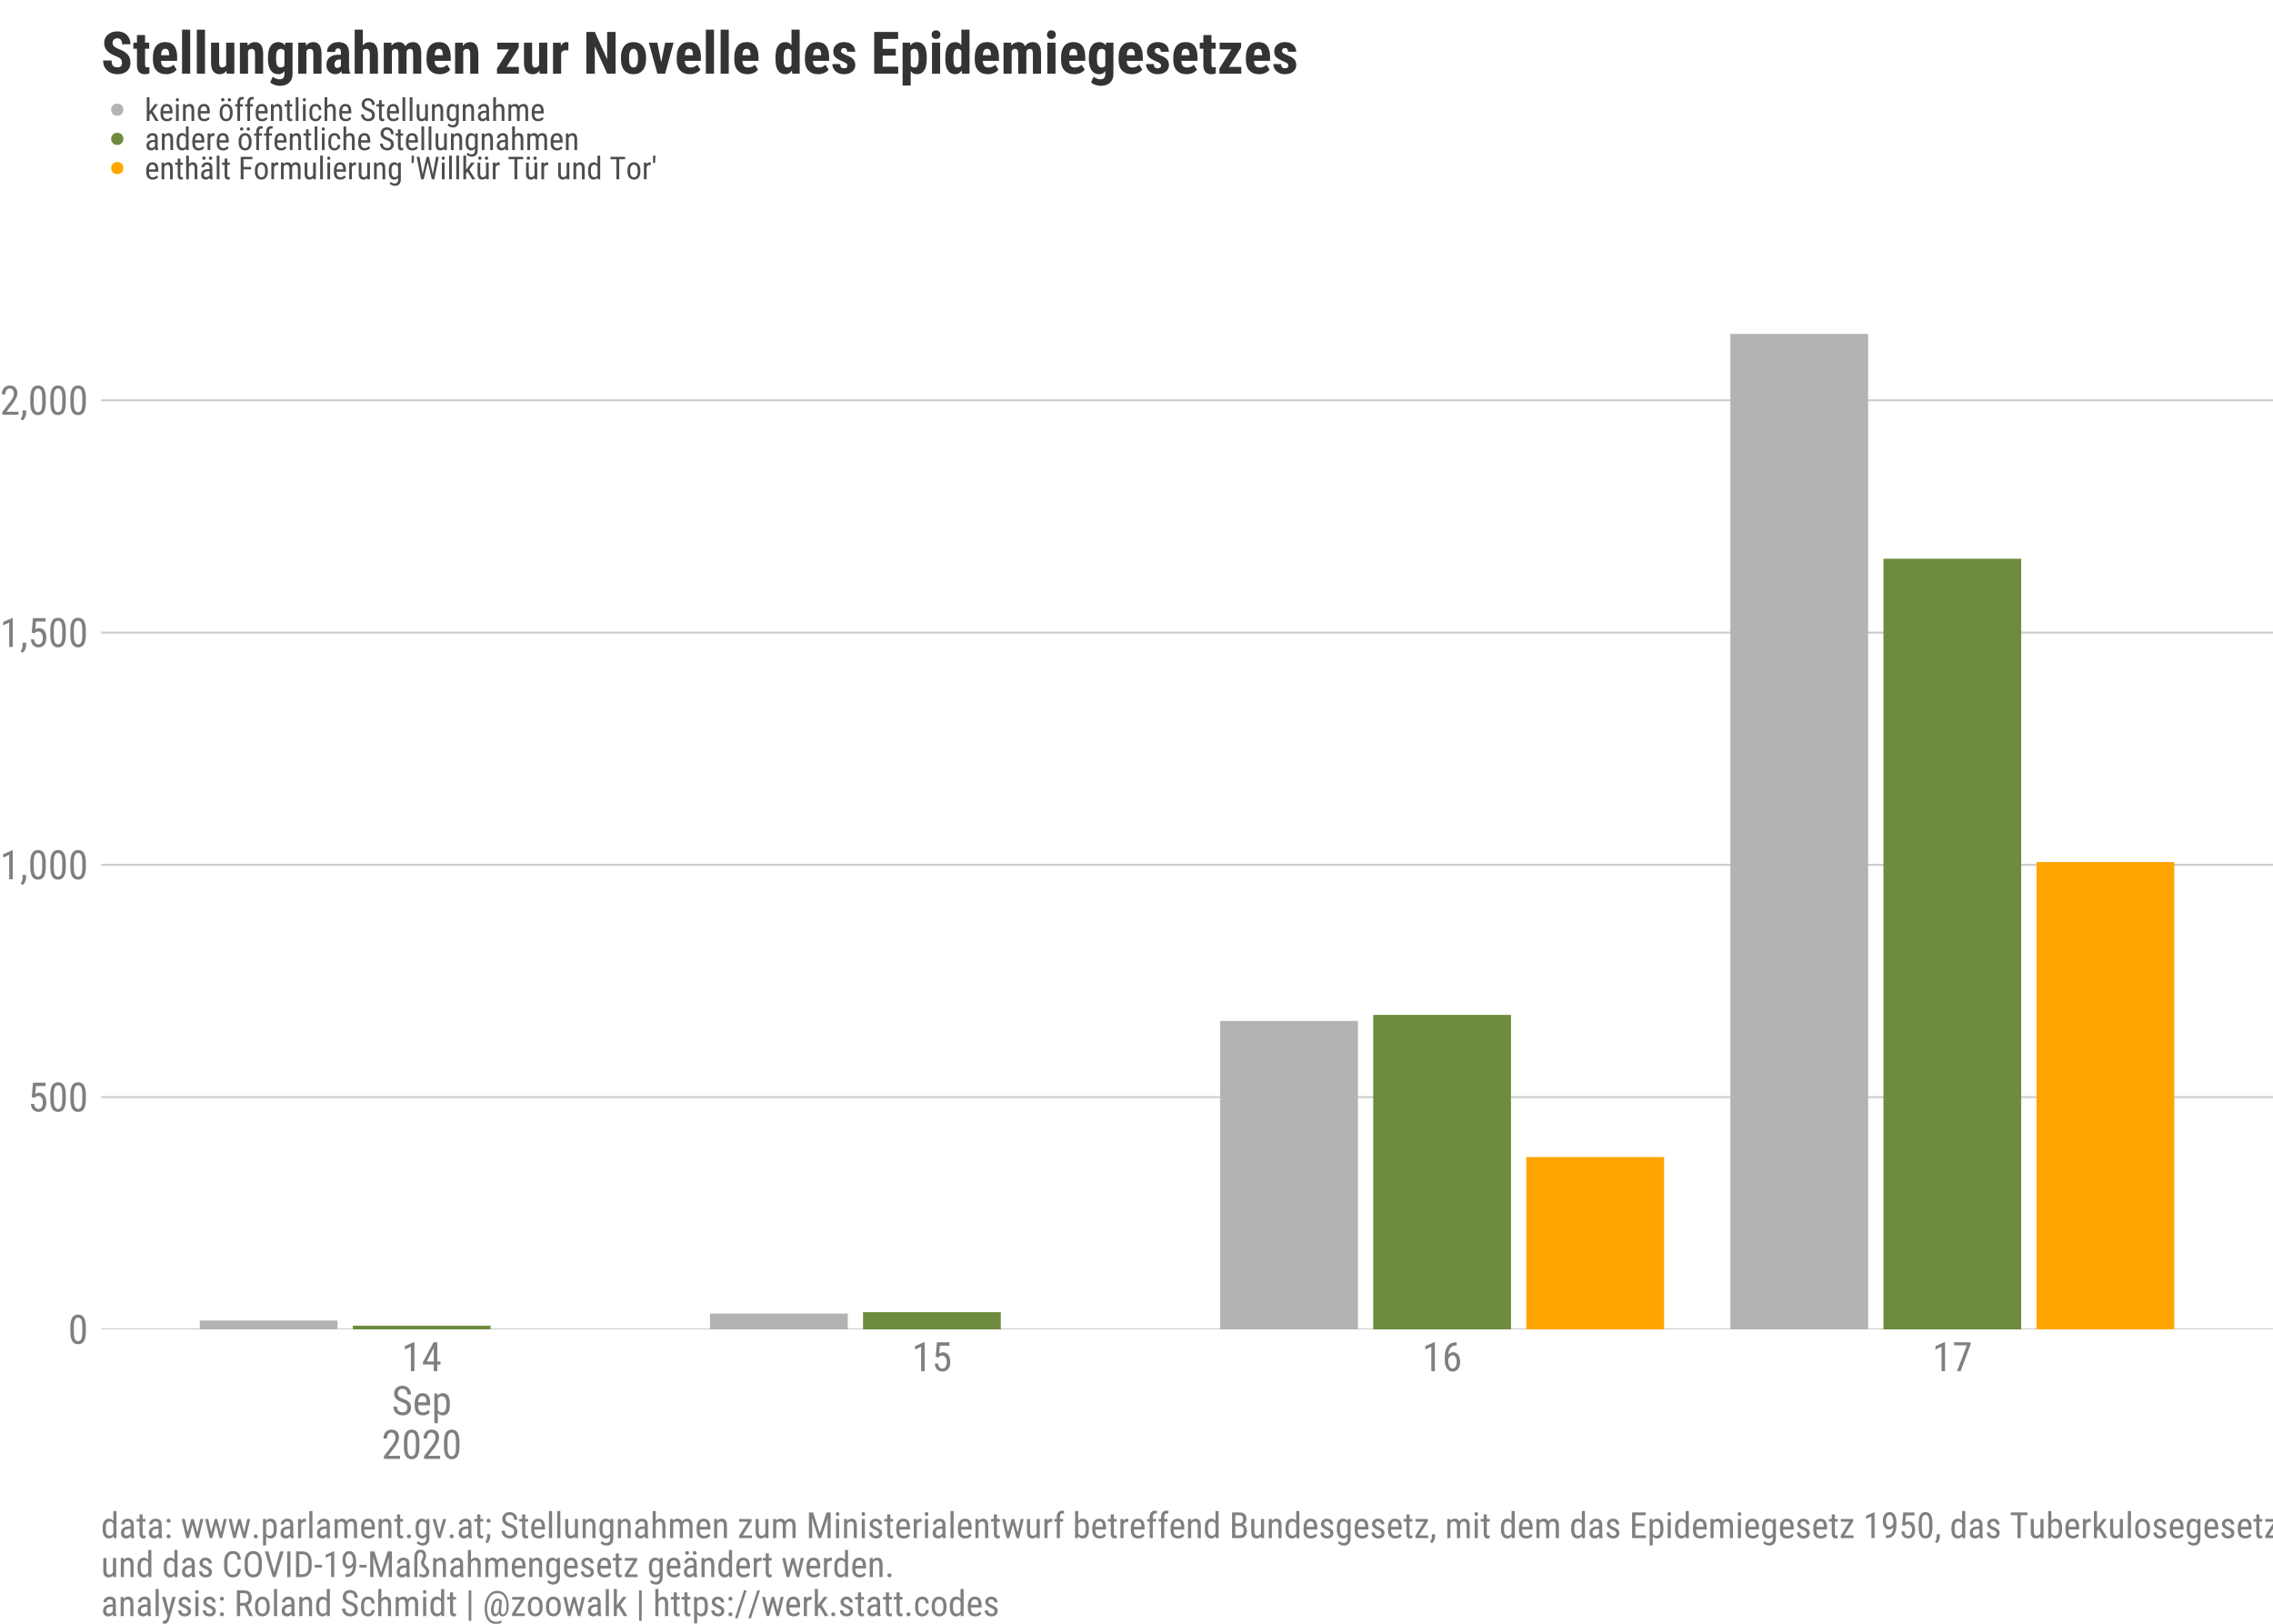 <?xml version="1.0" encoding="UTF-8"?>
<svg xmlns="http://www.w3.org/2000/svg" xmlns:xlink="http://www.w3.org/1999/xlink" width="504pt" height="360pt" viewBox="0 0 504 360" version="1.1">
<defs>
<g>
<symbol overflow="visible" id="glyph0-0">
<path style="stroke:none;" d="M 3.07 0 L 0.457 0 L 0.457 -6.398 L 3.07 -6.398 Z M 2.871 -0.379 L 2.871 -6.02 L 1.863 -3.199 Z M 0.656 -5.98 L 0.656 -0.414 L 1.648 -3.199 Z M 0.805 -0.238 L 2.703 -0.238 L 1.754 -2.895 Z M 1.754 -3.5 L 2.703 -6.16 L 0.805 -6.16 Z M 1.754 -3.5 "/>
</symbol>
<symbol overflow="visible" id="glyph0-1">
<path style="stroke:none;" d="M 3.934 -2.73 C 3.93 -1.785 3.793 -1.078 3.52 -0.613 C 3.242 -0.148 2.809 0.082 2.223 0.086 C 1.648 0.082 1.223 -0.141 0.945 -0.586 C 0.66 -1.031 0.516 -1.703 0.504 -2.605 L 0.504 -3.703 C 0.504 -4.637 0.641 -5.332 0.918 -5.793 C 1.195 -6.25 1.629 -6.48 2.215 -6.484 C 2.793 -6.48 3.219 -6.262 3.496 -5.828 C 3.77 -5.391 3.914 -4.73 3.934 -3.852 Z M 3.156 -3.84 C 3.152 -4.512 3.078 -5.012 2.93 -5.336 C 2.781 -5.656 2.543 -5.816 2.215 -5.82 C 1.895 -5.816 1.66 -5.66 1.512 -5.348 C 1.363 -5.031 1.285 -4.555 1.277 -3.922 L 1.277 -2.602 C 1.277 -1.926 1.355 -1.418 1.512 -1.082 C 1.668 -0.742 1.902 -0.574 2.223 -0.574 C 2.535 -0.574 2.77 -0.734 2.922 -1.055 C 3.07 -1.375 3.148 -1.863 3.156 -2.52 Z M 3.156 -3.84 "/>
</symbol>
<symbol overflow="visible" id="glyph0-2">
<path style="stroke:none;" d="M 0.832 -3.207 L 1.109 -6.398 L 3.891 -6.398 L 3.891 -5.648 L 1.762 -5.648 L 1.613 -3.902 C 1.871 -4.086 2.156 -4.176 2.465 -4.18 C 2.961 -4.176 3.352 -3.984 3.637 -3.598 C 3.922 -3.211 4.066 -2.691 4.066 -2.039 C 4.066 -1.375 3.91 -0.855 3.602 -0.48 C 3.289 -0.105 2.863 0.082 2.328 0.086 C 1.844 0.082 1.453 -0.07 1.156 -0.383 C 0.852 -0.691 0.68 -1.125 0.637 -1.684 L 1.367 -1.684 C 1.406 -1.312 1.512 -1.035 1.68 -0.852 C 1.844 -0.664 2.059 -0.574 2.328 -0.574 C 2.625 -0.574 2.863 -0.703 3.035 -0.969 C 3.207 -1.227 3.293 -1.582 3.293 -2.031 C 3.293 -2.449 3.199 -2.789 3.016 -3.055 C 2.832 -3.312 2.586 -3.445 2.277 -3.449 C 2.016 -3.445 1.809 -3.379 1.656 -3.246 L 1.449 -3.039 Z M 0.832 -3.207 "/>
</symbol>
<symbol overflow="visible" id="glyph0-3">
<path style="stroke:none;" d="M 2.828 0 L 2.047 0 L 2.047 -5.418 L 0.703 -4.816 L 0.703 -5.555 L 2.707 -6.43 L 2.828 -6.43 Z M 2.828 0 "/>
</symbol>
<symbol overflow="visible" id="glyph0-4">
<path style="stroke:none;" d="M 0.59 1.273 L 0.129 0.957 C 0.402 0.57 0.543 0.18 0.559 -0.227 L 0.559 -0.961 L 1.352 -0.961 L 1.352 -0.324 C 1.348 -0.027 1.273 0.266 1.133 0.562 C 0.984 0.859 0.805 1.094 0.59 1.273 Z M 0.59 1.273 "/>
</symbol>
<symbol overflow="visible" id="glyph0-5">
<path style="stroke:none;" d="M 4.09 0 L 0.516 0 L 0.516 -0.586 L 2.336 -3 C 2.609 -3.371 2.801 -3.676 2.91 -3.918 C 3.016 -4.156 3.07 -4.41 3.07 -4.676 C 3.07 -5.016 2.988 -5.289 2.832 -5.504 C 2.672 -5.711 2.465 -5.816 2.211 -5.82 C 1.883 -5.816 1.633 -5.703 1.457 -5.48 C 1.277 -5.254 1.188 -4.934 1.191 -4.512 L 0.414 -4.512 C 0.41 -5.102 0.57 -5.578 0.895 -5.941 C 1.215 -6.301 1.652 -6.48 2.211 -6.484 C 2.719 -6.48 3.121 -6.324 3.414 -6.016 C 3.707 -5.703 3.855 -5.289 3.855 -4.773 C 3.855 -4.137 3.523 -3.387 2.867 -2.527 L 1.441 -0.664 L 4.09 -0.664 Z M 4.09 0 "/>
</symbol>
<symbol overflow="visible" id="glyph0-6">
<path style="stroke:none;" d="M 3.457 -2.148 L 4.172 -2.148 L 4.172 -1.484 L 3.457 -1.484 L 3.457 0 L 2.68 0 L 2.68 -1.484 L 0.266 -1.484 L 0.266 -1.965 L 2.641 -6.398 L 3.457 -6.398 Z M 1.125 -2.148 L 2.68 -2.148 L 2.68 -5.191 Z M 1.125 -2.148 "/>
</symbol>
<symbol overflow="visible" id="glyph0-7">
<path style="stroke:none;" d="M 3.484 -1.617 C 3.48 -1.938 3.395 -2.18 3.223 -2.352 C 3.051 -2.516 2.738 -2.684 2.289 -2.848 C 1.836 -3.008 1.492 -3.176 1.254 -3.355 C 1.016 -3.531 0.836 -3.734 0.719 -3.961 C 0.598 -4.188 0.539 -4.445 0.539 -4.742 C 0.539 -5.242 0.707 -5.66 1.047 -5.992 C 1.383 -6.316 1.828 -6.48 2.379 -6.484 C 2.754 -6.48 3.086 -6.398 3.379 -6.234 C 3.672 -6.066 3.898 -5.832 4.055 -5.535 C 4.211 -5.234 4.289 -4.906 4.293 -4.555 L 3.484 -4.555 C 3.48 -4.945 3.387 -5.25 3.199 -5.469 C 3.008 -5.684 2.734 -5.793 2.379 -5.797 C 2.051 -5.793 1.797 -5.703 1.621 -5.523 C 1.438 -5.34 1.348 -5.086 1.352 -4.758 C 1.348 -4.484 1.445 -4.258 1.641 -4.078 C 1.836 -3.895 2.133 -3.73 2.539 -3.59 C 3.164 -3.379 3.617 -3.121 3.891 -2.82 C 4.16 -2.512 4.293 -2.113 4.297 -1.625 C 4.293 -1.102 4.125 -0.688 3.793 -0.379 C 3.453 -0.07 2.996 0.082 2.418 0.086 C 2.043 0.082 1.699 0.004 1.387 -0.156 C 1.07 -0.316 0.824 -0.543 0.645 -0.84 C 0.465 -1.129 0.375 -1.469 0.375 -1.855 L 1.184 -1.855 C 1.184 -1.457 1.293 -1.148 1.512 -0.93 C 1.73 -0.707 2.031 -0.598 2.418 -0.602 C 2.77 -0.598 3.035 -0.688 3.215 -0.875 C 3.391 -1.055 3.48 -1.305 3.484 -1.617 Z M 3.484 -1.617 "/>
</symbol>
<symbol overflow="visible" id="glyph0-8">
<path style="stroke:none;" d="M 2.281 0.086 C 1.688 0.082 1.234 -0.09 0.918 -0.441 C 0.602 -0.793 0.441 -1.312 0.434 -1.996 L 0.434 -2.57 C 0.434 -3.277 0.586 -3.832 0.898 -4.238 C 1.203 -4.637 1.637 -4.84 2.191 -4.844 C 2.746 -4.84 3.16 -4.664 3.441 -4.312 C 3.715 -3.957 3.855 -3.402 3.863 -2.656 L 3.863 -2.145 L 1.207 -2.145 L 1.207 -2.035 C 1.207 -1.52 1.301 -1.148 1.496 -0.922 C 1.684 -0.688 1.961 -0.574 2.324 -0.574 C 2.551 -0.574 2.754 -0.617 2.93 -0.703 C 3.102 -0.789 3.262 -0.926 3.418 -1.117 L 3.824 -0.625 C 3.484 -0.152 2.969 0.082 2.281 0.086 Z M 2.191 -4.176 C 1.871 -4.172 1.633 -4.062 1.477 -3.844 C 1.32 -3.621 1.23 -3.277 1.211 -2.812 L 3.086 -2.812 L 3.086 -2.918 C 3.062 -3.367 2.98 -3.688 2.84 -3.883 C 2.695 -4.074 2.48 -4.172 2.191 -4.176 Z M 2.191 -4.176 "/>
</symbol>
<symbol overflow="visible" id="glyph0-9">
<path style="stroke:none;" d="M 4.016 -2.148 C 4.012 -1.395 3.879 -0.832 3.609 -0.465 C 3.336 -0.098 2.953 0.082 2.461 0.086 C 1.984 0.082 1.617 -0.094 1.359 -0.453 L 1.359 1.828 L 0.586 1.828 L 0.586 -4.754 L 1.289 -4.754 L 1.328 -4.227 C 1.586 -4.633 1.961 -4.84 2.449 -4.844 C 2.969 -4.84 3.355 -4.656 3.617 -4.297 C 3.871 -3.93 4.004 -3.387 4.016 -2.668 Z M 3.242 -2.594 C 3.238 -3.121 3.156 -3.512 2.996 -3.77 C 2.828 -4.02 2.566 -4.148 2.207 -4.152 C 1.832 -4.148 1.551 -3.961 1.359 -3.594 L 1.359 -1.121 C 1.547 -0.754 1.832 -0.574 2.215 -0.574 C 2.566 -0.574 2.824 -0.699 2.988 -0.953 C 3.152 -1.207 3.234 -1.594 3.242 -2.117 Z M 3.242 -2.594 "/>
</symbol>
<symbol overflow="visible" id="glyph0-10">
<path style="stroke:none;" d="M 3.223 -6.402 L 3.223 -5.711 L 3.094 -5.711 C 2.574 -5.699 2.168 -5.523 1.875 -5.188 C 1.582 -4.844 1.414 -4.336 1.371 -3.66 C 1.652 -4.016 2.016 -4.195 2.461 -4.195 C 2.93 -4.195 3.301 -4 3.582 -3.613 C 3.855 -3.223 3.996 -2.715 4 -2.086 C 3.996 -1.414 3.844 -0.883 3.539 -0.496 C 3.234 -0.109 2.824 0.082 2.309 0.086 C 1.789 0.082 1.371 -0.145 1.055 -0.602 C 0.734 -1.059 0.574 -1.668 0.578 -2.434 L 0.578 -2.746 C 0.574 -3.625 0.668 -4.324 0.863 -4.848 C 1.051 -5.363 1.332 -5.75 1.707 -6.008 C 2.074 -6.258 2.535 -6.391 3.09 -6.402 Z M 2.328 -3.52 C 2.113 -3.516 1.918 -3.434 1.742 -3.277 C 1.562 -3.113 1.438 -2.91 1.359 -2.664 L 1.359 -2.344 C 1.359 -1.82 1.449 -1.395 1.633 -1.074 C 1.812 -0.746 2.039 -0.586 2.309 -0.586 C 2.598 -0.586 2.824 -0.719 2.988 -0.988 C 3.152 -1.254 3.234 -1.605 3.234 -2.047 C 3.234 -2.477 3.152 -2.832 2.988 -3.109 C 2.824 -3.379 2.602 -3.516 2.328 -3.52 Z M 2.328 -3.52 "/>
</symbol>
<symbol overflow="visible" id="glyph0-11">
<path style="stroke:none;" d="M 4.043 -5.941 L 1.84 0 L 1.027 0 L 3.227 -5.73 L 0.375 -5.73 L 0.375 -6.398 L 4.043 -6.398 Z M 4.043 -5.941 "/>
</symbol>
<symbol overflow="visible" id="glyph1-0">
<path style="stroke:none;" d="M 2.391 0 L 0.355 0 L 0.355 -4.977 L 2.391 -4.977 Z M 2.23 -0.293 L 2.23 -4.684 L 1.449 -2.488 Z M 0.508 -4.652 L 0.508 -0.32 L 1.281 -2.488 Z M 0.625 -0.184 L 2.102 -0.184 L 1.363 -2.254 Z M 1.363 -2.719 L 2.102 -4.793 L 0.625 -4.793 Z M 1.363 -2.719 "/>
</symbol>
<symbol overflow="visible" id="glyph1-1">
<path style="stroke:none;" d="M 1.383 -1.691 L 1.059 -1.324 L 1.059 0 L 0.453 0 L 0.453 -5.25 L 1.059 -5.25 L 1.059 -2.109 L 2.211 -3.699 L 2.938 -3.699 L 1.762 -2.152 L 3.09 0 L 2.387 0 Z M 1.383 -1.691 "/>
</symbol>
<symbol overflow="visible" id="glyph1-2">
<path style="stroke:none;" d="M 1.773 0.07 C 1.309 0.07 0.953 -0.066 0.711 -0.34 C 0.461 -0.613 0.34 -1.016 0.34 -1.551 L 0.34 -2 C 0.34 -2.547 0.457 -2.98 0.699 -3.297 C 0.934 -3.605 1.27 -3.762 1.707 -3.766 C 2.137 -3.762 2.461 -3.625 2.676 -3.352 C 2.887 -3.074 2.996 -2.645 3.004 -2.062 L 3.004 -1.668 L 0.941 -1.668 L 0.941 -1.582 C 0.938 -1.184 1.012 -0.895 1.164 -0.719 C 1.309 -0.535 1.523 -0.445 1.809 -0.449 C 1.984 -0.445 2.141 -0.477 2.277 -0.547 C 2.41 -0.609 2.539 -0.719 2.66 -0.867 L 2.973 -0.484 C 2.707 -0.113 2.309 0.07 1.773 0.07 Z M 1.707 -3.246 C 1.449 -3.246 1.266 -3.16 1.148 -2.988 C 1.027 -2.816 0.957 -2.547 0.945 -2.188 L 2.398 -2.188 L 2.398 -2.27 C 2.379 -2.617 2.316 -2.867 2.207 -3.02 C 2.094 -3.168 1.926 -3.246 1.707 -3.246 Z M 1.707 -3.246 "/>
</symbol>
<symbol overflow="visible" id="glyph1-3">
<path style="stroke:none;" d="M 1.105 0 L 0.5 0 L 0.5 -3.699 L 1.105 -3.699 Z M 1.152 -4.68 C 1.148 -4.574 1.121 -4.488 1.066 -4.422 C 1.008 -4.352 0.918 -4.316 0.805 -4.32 C 0.688 -4.316 0.605 -4.352 0.551 -4.422 C 0.492 -4.488 0.461 -4.574 0.465 -4.676 C 0.461 -4.777 0.492 -4.863 0.551 -4.938 C 0.605 -5.008 0.688 -5.043 0.805 -5.047 C 0.914 -5.043 1 -5.008 1.062 -4.938 C 1.117 -4.863 1.148 -4.777 1.152 -4.68 Z M 1.152 -4.68 "/>
</symbol>
<symbol overflow="visible" id="glyph1-4">
<path style="stroke:none;" d="M 1.023 -3.699 L 1.039 -3.297 C 1.27 -3.605 1.57 -3.762 1.938 -3.766 C 2.59 -3.762 2.922 -3.324 2.934 -2.457 L 2.934 0 L 2.332 0 L 2.332 -2.43 C 2.332 -2.715 2.281 -2.922 2.184 -3.047 C 2.086 -3.168 1.941 -3.227 1.75 -3.23 C 1.598 -3.227 1.461 -3.176 1.344 -3.078 C 1.219 -2.977 1.125 -2.848 1.055 -2.688 L 1.055 0 L 0.453 0 L 0.453 -3.699 Z M 1.023 -3.699 "/>
</symbol>
<symbol overflow="visible" id="glyph1-5">
<path style="stroke:none;" d=""/>
</symbol>
<symbol overflow="visible" id="glyph1-6">
<path style="stroke:none;" d="M 0.324 -2.02 C 0.32 -2.555 0.453 -2.98 0.715 -3.297 C 0.977 -3.605 1.32 -3.762 1.75 -3.766 C 2.176 -3.762 2.52 -3.609 2.781 -3.309 C 3.043 -3 3.18 -2.586 3.188 -2.062 L 3.188 -1.672 C 3.188 -1.133 3.055 -0.711 2.797 -0.398 C 2.531 -0.086 2.188 0.07 1.758 0.07 C 1.328 0.07 0.984 -0.078 0.727 -0.383 C 0.469 -0.684 0.332 -1.098 0.324 -1.617 Z M 0.93 -1.672 C 0.926 -1.289 1 -0.992 1.152 -0.773 C 1.301 -0.555 1.504 -0.445 1.758 -0.449 C 2.289 -0.445 2.562 -0.828 2.582 -1.602 L 2.582 -2.02 C 2.578 -2.395 2.504 -2.691 2.355 -2.914 C 2.203 -3.133 2 -3.246 1.75 -3.246 C 1.5 -3.246 1.301 -3.133 1.152 -2.914 C 1 -2.691 0.926 -2.395 0.93 -2.023 Z M 0.621 -4.688 C 0.621 -4.789 0.652 -4.875 0.715 -4.945 C 0.777 -5.016 0.867 -5.051 0.992 -5.051 C 1.113 -5.051 1.207 -5.016 1.273 -4.945 C 1.336 -4.875 1.371 -4.789 1.371 -4.688 C 1.371 -4.582 1.336 -4.496 1.273 -4.43 C 1.207 -4.359 1.113 -4.324 0.992 -4.328 C 0.867 -4.324 0.777 -4.359 0.715 -4.43 C 0.652 -4.496 0.621 -4.582 0.621 -4.688 Z M 2.094 -4.68 C 2.09 -4.781 2.121 -4.867 2.188 -4.941 C 2.246 -5.008 2.34 -5.043 2.465 -5.047 C 2.586 -5.043 2.68 -5.008 2.742 -4.941 C 2.805 -4.867 2.836 -4.781 2.84 -4.68 C 2.836 -4.574 2.805 -4.488 2.742 -4.422 C 2.68 -4.352 2.586 -4.316 2.465 -4.32 C 2.34 -4.316 2.246 -4.352 2.188 -4.422 C 2.121 -4.488 2.09 -4.574 2.094 -4.68 Z M 2.094 -4.68 "/>
</symbol>
<symbol overflow="visible" id="glyph1-7">
<path style="stroke:none;" d="M 0.719 0 L 0.719 -3.211 L 0.234 -3.211 L 0.234 -3.699 L 0.719 -3.699 L 0.719 -4.125 C 0.723 -4.5 0.816 -4.793 1 -5.004 C 1.184 -5.215 1.445 -5.32 1.781 -5.32 C 1.898 -5.32 2.02 -5.301 2.148 -5.266 L 2.117 -4.754 C 2.023 -4.77 1.934 -4.781 1.84 -4.785 C 1.496 -4.781 1.324 -4.535 1.324 -4.047 L 1.324 -3.699 L 1.953 -3.699 L 1.953 -3.211 L 1.324 -3.211 L 1.324 0 Z M 0.719 0 "/>
</symbol>
<symbol overflow="visible" id="glyph1-8">
<path style="stroke:none;" d="M 1.242 -4.594 L 1.242 -3.699 L 1.801 -3.699 L 1.801 -3.211 L 1.242 -3.211 L 1.242 -0.914 C 1.242 -0.766 1.266 -0.652 1.312 -0.582 C 1.359 -0.504 1.441 -0.469 1.562 -0.469 C 1.637 -0.469 1.719 -0.48 1.805 -0.508 L 1.797 0 C 1.66 0.047 1.52 0.07 1.379 0.07 C 1.137 0.07 0.953 -0.016 0.828 -0.188 C 0.699 -0.359 0.637 -0.602 0.641 -0.914 L 0.641 -3.211 L 0.078 -3.211 L 0.078 -3.699 L 0.641 -3.699 L 0.641 -4.594 Z M 1.242 -4.594 "/>
</symbol>
<symbol overflow="visible" id="glyph1-9">
<path style="stroke:none;" d="M 1.105 0 L 0.5 0 L 0.5 -5.25 L 1.105 -5.25 Z M 1.105 0 "/>
</symbol>
<symbol overflow="visible" id="glyph1-10">
<path style="stroke:none;" d="M 1.734 -0.449 C 1.938 -0.445 2.098 -0.508 2.219 -0.633 C 2.336 -0.758 2.402 -0.934 2.418 -1.164 L 2.988 -1.164 C 2.973 -0.809 2.844 -0.516 2.609 -0.281 C 2.367 -0.047 2.078 0.07 1.734 0.07 C 1.277 0.07 0.926 -0.074 0.688 -0.363 C 0.445 -0.652 0.328 -1.082 0.328 -1.652 L 0.328 -2.059 C 0.328 -2.613 0.445 -3.039 0.688 -3.328 C 0.922 -3.617 1.273 -3.762 1.734 -3.766 C 2.109 -3.762 2.406 -3.641 2.633 -3.406 C 2.852 -3.164 2.973 -2.84 2.988 -2.426 L 2.418 -2.426 C 2.398 -2.699 2.332 -2.902 2.219 -3.039 C 2.098 -3.176 1.938 -3.246 1.734 -3.246 C 1.461 -3.246 1.258 -3.156 1.133 -2.98 C 1 -2.805 0.934 -2.516 0.934 -2.113 L 0.934 -1.641 C 0.93 -1.203 0.996 -0.895 1.125 -0.719 C 1.254 -0.535 1.457 -0.445 1.734 -0.449 Z M 1.734 -0.449 "/>
</symbol>
<symbol overflow="visible" id="glyph1-11">
<path style="stroke:none;" d="M 1.055 -3.32 C 1.285 -3.613 1.578 -3.762 1.938 -3.766 C 2.59 -3.762 2.922 -3.324 2.934 -2.457 L 2.934 0 L 2.332 0 L 2.332 -2.43 C 2.332 -2.715 2.281 -2.922 2.184 -3.047 C 2.086 -3.168 1.941 -3.227 1.75 -3.23 C 1.598 -3.227 1.461 -3.176 1.344 -3.078 C 1.219 -2.977 1.125 -2.848 1.055 -2.688 L 1.055 0 L 0.453 0 L 0.453 -5.25 L 1.055 -5.25 Z M 1.055 -3.32 "/>
</symbol>
<symbol overflow="visible" id="glyph1-12">
<path style="stroke:none;" d="M 2.711 -1.258 C 2.707 -1.504 2.641 -1.695 2.508 -1.828 C 2.375 -1.961 2.133 -2.09 1.781 -2.215 C 1.43 -2.34 1.16 -2.469 0.973 -2.609 C 0.785 -2.742 0.645 -2.902 0.559 -3.082 C 0.465 -3.258 0.422 -3.457 0.422 -3.688 C 0.422 -4.078 0.551 -4.406 0.816 -4.664 C 1.074 -4.918 1.418 -5.043 1.848 -5.047 C 2.137 -5.043 2.398 -4.98 2.625 -4.852 C 2.852 -4.719 3.027 -4.535 3.152 -4.305 C 3.277 -4.07 3.34 -3.816 3.34 -3.539 L 2.711 -3.539 C 2.707 -3.848 2.633 -4.086 2.488 -4.254 C 2.336 -4.422 2.121 -4.504 1.848 -4.508 C 1.59 -4.504 1.395 -4.434 1.262 -4.293 C 1.121 -4.148 1.055 -3.949 1.055 -3.699 C 1.055 -3.488 1.129 -3.312 1.277 -3.172 C 1.426 -3.027 1.656 -2.902 1.977 -2.793 C 2.461 -2.629 2.812 -2.43 3.027 -2.195 C 3.234 -1.957 3.34 -1.648 3.344 -1.266 C 3.34 -0.859 3.207 -0.535 2.949 -0.293 C 2.684 -0.051 2.328 0.07 1.879 0.07 C 1.586 0.07 1.32 0.008 1.078 -0.121 C 0.832 -0.246 0.637 -0.426 0.5 -0.656 C 0.355 -0.883 0.285 -1.145 0.289 -1.441 L 0.918 -1.441 C 0.914 -1.133 1 -0.891 1.176 -0.723 C 1.348 -0.551 1.582 -0.469 1.879 -0.469 C 2.152 -0.469 2.359 -0.539 2.5 -0.68 C 2.637 -0.82 2.707 -1.012 2.711 -1.258 Z M 2.711 -1.258 "/>
</symbol>
<symbol overflow="visible" id="glyph1-13">
<path style="stroke:none;" d="M 2.336 -0.324 C 2.137 -0.059 1.844 0.07 1.461 0.07 C 1.121 0.07 0.867 -0.043 0.699 -0.277 C 0.527 -0.504 0.441 -0.844 0.441 -1.289 L 0.441 -3.699 L 1.043 -3.699 L 1.043 -1.332 C 1.043 -0.754 1.215 -0.469 1.562 -0.469 C 1.926 -0.469 2.18 -0.633 2.32 -0.961 L 2.32 -3.699 L 2.926 -3.699 L 2.926 0 L 2.352 0 Z M 2.336 -0.324 "/>
</symbol>
<symbol overflow="visible" id="glyph1-14">
<path style="stroke:none;" d="M 0.332 -2.016 C 0.328 -2.594 0.434 -3.027 0.645 -3.324 C 0.855 -3.613 1.16 -3.762 1.566 -3.766 C 1.938 -3.762 2.223 -3.602 2.422 -3.285 L 2.453 -3.699 L 3 -3.699 L 3 0.035 C 3 0.492 2.883 0.844 2.648 1.09 C 2.414 1.332 2.086 1.453 1.668 1.457 C 1.484 1.453 1.281 1.406 1.055 1.32 C 0.828 1.227 0.656 1.117 0.543 0.988 L 0.789 0.57 C 1.035 0.812 1.312 0.938 1.621 0.941 C 2.121 0.938 2.379 0.664 2.395 0.117 L 2.395 -0.367 C 2.195 -0.074 1.918 0.07 1.562 0.07 C 1.176 0.07 0.875 -0.074 0.664 -0.363 C 0.445 -0.652 0.336 -1.066 0.332 -1.605 Z M 0.938 -1.672 C 0.938 -1.254 0.996 -0.949 1.117 -0.758 C 1.238 -0.562 1.438 -0.469 1.719 -0.469 C 2.016 -0.469 2.242 -0.621 2.395 -0.93 L 2.395 -2.777 C 2.234 -3.078 2.012 -3.227 1.727 -3.23 C 1.445 -3.227 1.246 -3.129 1.125 -2.938 C 1 -2.738 0.938 -2.441 0.938 -2.043 Z M 0.938 -1.672 "/>
</symbol>
<symbol overflow="visible" id="glyph1-15">
<path style="stroke:none;" d="M 2.355 0 C 2.316 -0.078 2.289 -0.211 2.277 -0.402 C 2.059 -0.086 1.785 0.07 1.457 0.07 C 1.117 0.07 0.855 -0.023 0.672 -0.211 C 0.48 -0.398 0.387 -0.664 0.391 -1.008 C 0.387 -1.383 0.516 -1.68 0.773 -1.902 C 1.027 -2.121 1.375 -2.234 1.82 -2.242 L 2.266 -2.242 L 2.266 -2.637 C 2.262 -2.855 2.211 -3.012 2.117 -3.105 C 2.016 -3.199 1.867 -3.246 1.672 -3.246 C 1.484 -3.246 1.336 -3.191 1.227 -3.082 C 1.109 -2.973 1.055 -2.836 1.055 -2.672 L 0.453 -2.672 C 0.449 -2.859 0.504 -3.039 0.617 -3.215 C 0.727 -3.383 0.879 -3.516 1.066 -3.617 C 1.254 -3.711 1.465 -3.762 1.703 -3.766 C 2.078 -3.762 2.363 -3.668 2.562 -3.484 C 2.758 -3.293 2.859 -3.02 2.867 -2.664 L 2.867 -0.797 C 2.867 -0.508 2.906 -0.258 2.984 -0.055 L 2.984 0 Z M 1.547 -0.48 C 1.695 -0.48 1.836 -0.52 1.969 -0.602 C 2.102 -0.684 2.199 -0.789 2.266 -0.914 L 2.266 -1.793 L 1.926 -1.793 C 1.633 -1.789 1.406 -1.723 1.242 -1.602 C 1.078 -1.473 0.996 -1.301 0.996 -1.078 C 0.996 -0.867 1.035 -0.715 1.121 -0.621 C 1.199 -0.527 1.344 -0.48 1.547 -0.48 Z M 1.547 -0.48 "/>
</symbol>
<symbol overflow="visible" id="glyph1-16">
<path style="stroke:none;" d="M 1.023 -3.699 L 1.035 -3.355 C 1.258 -3.625 1.555 -3.762 1.93 -3.766 C 2.336 -3.762 2.625 -3.582 2.793 -3.23 C 3.023 -3.582 3.348 -3.762 3.762 -3.766 C 4.441 -3.762 4.789 -3.336 4.809 -2.492 L 4.809 0 L 4.207 0 L 4.207 -2.434 C 4.207 -2.699 4.156 -2.898 4.062 -3.031 C 3.965 -3.16 3.805 -3.227 3.578 -3.23 C 3.395 -3.227 3.246 -3.156 3.133 -3.016 C 3.02 -2.871 2.953 -2.691 2.938 -2.477 L 2.938 0 L 2.328 0 L 2.328 -2.461 C 2.316 -2.973 2.109 -3.227 1.703 -3.23 C 1.395 -3.227 1.18 -3.074 1.055 -2.773 L 1.055 0 L 0.453 0 L 0.453 -3.699 Z M 1.023 -3.699 "/>
</symbol>
<symbol overflow="visible" id="glyph1-17">
<path style="stroke:none;" d="M 0.324 -2.016 C 0.32 -2.586 0.43 -3.02 0.645 -3.316 C 0.855 -3.613 1.16 -3.762 1.562 -3.766 C 1.914 -3.762 2.191 -3.617 2.391 -3.336 L 2.391 -5.25 L 2.992 -5.25 L 2.992 0 L 2.441 0 L 2.41 -0.398 C 2.207 -0.086 1.926 0.07 1.559 0.07 C 1.176 0.07 0.875 -0.078 0.656 -0.375 C 0.438 -0.672 0.324 -1.09 0.324 -1.637 Z M 0.93 -1.672 C 0.926 -1.254 0.988 -0.949 1.113 -0.758 C 1.234 -0.562 1.434 -0.469 1.715 -0.469 C 2.016 -0.469 2.242 -0.617 2.391 -0.922 L 2.391 -2.785 C 2.234 -3.078 2.008 -3.227 1.719 -3.23 C 1.438 -3.227 1.238 -3.129 1.117 -2.938 C 0.992 -2.738 0.93 -2.441 0.93 -2.043 Z M 0.93 -1.672 "/>
</symbol>
<symbol overflow="visible" id="glyph1-18">
<path style="stroke:none;" d="M 1.98 -3.133 C 1.895 -3.145 1.801 -3.152 1.707 -3.156 C 1.395 -3.152 1.18 -2.98 1.055 -2.645 L 1.055 0 L 0.453 0 L 0.453 -3.699 L 1.039 -3.699 L 1.051 -3.32 C 1.207 -3.613 1.438 -3.762 1.734 -3.766 C 1.828 -3.762 1.906 -3.746 1.977 -3.719 Z M 1.98 -3.133 "/>
</symbol>
<symbol overflow="visible" id="glyph1-19">
<path style="stroke:none;" d="M 2.355 0 C 2.316 -0.078 2.289 -0.211 2.277 -0.402 C 2.059 -0.086 1.785 0.07 1.457 0.07 C 1.117 0.07 0.855 -0.023 0.672 -0.211 C 0.48 -0.398 0.387 -0.664 0.391 -1.008 C 0.387 -1.383 0.516 -1.68 0.773 -1.902 C 1.027 -2.121 1.375 -2.234 1.82 -2.242 L 2.266 -2.242 L 2.266 -2.637 C 2.262 -2.855 2.211 -3.012 2.117 -3.105 C 2.016 -3.199 1.867 -3.246 1.672 -3.246 C 1.484 -3.246 1.336 -3.191 1.227 -3.082 C 1.109 -2.973 1.055 -2.836 1.055 -2.672 L 0.453 -2.672 C 0.449 -2.859 0.504 -3.039 0.617 -3.215 C 0.727 -3.383 0.879 -3.516 1.066 -3.617 C 1.254 -3.711 1.465 -3.762 1.703 -3.766 C 2.078 -3.762 2.363 -3.668 2.562 -3.484 C 2.758 -3.293 2.859 -3.02 2.867 -2.664 L 2.867 -0.797 C 2.867 -0.508 2.906 -0.258 2.984 -0.055 L 2.984 0 Z M 1.547 -0.48 C 1.695 -0.48 1.836 -0.52 1.969 -0.602 C 2.102 -0.684 2.199 -0.789 2.266 -0.914 L 2.266 -1.793 L 1.926 -1.793 C 1.633 -1.789 1.406 -1.723 1.242 -1.602 C 1.078 -1.473 0.996 -1.301 0.996 -1.078 C 0.996 -0.867 1.035 -0.715 1.121 -0.621 C 1.199 -0.527 1.344 -0.48 1.547 -0.48 Z M 0.641 -4.688 C 0.637 -4.789 0.668 -4.875 0.734 -4.945 C 0.793 -5.016 0.887 -5.051 1.012 -5.051 C 1.133 -5.051 1.227 -5.016 1.289 -4.945 C 1.352 -4.875 1.383 -4.789 1.387 -4.688 C 1.383 -4.582 1.352 -4.496 1.289 -4.43 C 1.227 -4.359 1.133 -4.324 1.012 -4.328 C 0.887 -4.324 0.793 -4.359 0.734 -4.43 C 0.668 -4.496 0.637 -4.582 0.641 -4.688 Z M 2.109 -4.68 C 2.109 -4.781 2.141 -4.867 2.203 -4.941 C 2.266 -5.008 2.355 -5.043 2.48 -5.047 C 2.598 -5.043 2.691 -5.008 2.762 -4.941 C 2.824 -4.867 2.859 -4.781 2.859 -4.68 C 2.859 -4.574 2.824 -4.488 2.762 -4.422 C 2.691 -4.352 2.598 -4.316 2.48 -4.32 C 2.355 -4.316 2.266 -4.352 2.203 -4.422 C 2.141 -4.488 2.109 -4.574 2.109 -4.68 Z M 2.109 -4.68 "/>
</symbol>
<symbol overflow="visible" id="glyph1-20">
<path style="stroke:none;" d="M 2.844 -2.199 L 1.164 -2.199 L 1.164 0 L 0.535 0 L 0.535 -4.977 L 3.129 -4.977 L 3.129 -4.441 L 1.164 -4.441 L 1.164 -2.734 L 2.844 -2.734 Z M 2.844 -2.199 "/>
</symbol>
<symbol overflow="visible" id="glyph1-21">
<path style="stroke:none;" d="M 0.324 -2.02 C 0.32 -2.555 0.453 -2.98 0.715 -3.297 C 0.977 -3.605 1.32 -3.762 1.75 -3.766 C 2.176 -3.762 2.52 -3.609 2.781 -3.309 C 3.043 -3 3.18 -2.586 3.188 -2.062 L 3.188 -1.672 C 3.188 -1.133 3.055 -0.711 2.797 -0.398 C 2.531 -0.086 2.188 0.07 1.758 0.07 C 1.328 0.07 0.984 -0.078 0.727 -0.383 C 0.469 -0.684 0.332 -1.098 0.324 -1.617 Z M 0.93 -1.672 C 0.926 -1.289 1 -0.992 1.152 -0.773 C 1.301 -0.555 1.504 -0.445 1.758 -0.449 C 2.289 -0.445 2.562 -0.828 2.582 -1.602 L 2.582 -2.02 C 2.578 -2.395 2.504 -2.691 2.355 -2.914 C 2.203 -3.133 2 -3.246 1.75 -3.246 C 1.5 -3.246 1.301 -3.133 1.152 -2.914 C 1 -2.691 0.926 -2.395 0.93 -2.023 Z M 0.93 -1.672 "/>
</symbol>
<symbol overflow="visible" id="glyph1-22">
<path style="stroke:none;" d="M 0.863 -4.871 L 0.793 -3.613 L 0.352 -3.613 L 0.355 -5.25 L 0.863 -5.25 Z M 0.863 -4.871 "/>
</symbol>
<symbol overflow="visible" id="glyph1-23">
<path style="stroke:none;" d="M 1.488 -1.57 L 1.551 -1.012 L 1.652 -1.504 L 2.445 -4.977 L 2.969 -4.977 L 3.742 -1.504 L 3.844 -1 L 3.914 -1.57 L 4.523 -4.977 L 5.148 -4.977 L 4.156 0 L 3.594 0 L 2.762 -3.625 L 2.711 -3.922 L 2.66 -3.625 L 1.797 0 L 1.23 0 L 0.242 -4.977 L 0.867 -4.977 Z M 1.488 -1.57 "/>
</symbol>
<symbol overflow="visible" id="glyph1-24">
<path style="stroke:none;" d="M 2.336 -0.324 C 2.137 -0.059 1.844 0.07 1.461 0.07 C 1.121 0.07 0.867 -0.043 0.699 -0.277 C 0.527 -0.504 0.441 -0.844 0.441 -1.289 L 0.441 -3.699 L 1.043 -3.699 L 1.043 -1.332 C 1.043 -0.754 1.215 -0.469 1.562 -0.469 C 1.926 -0.469 2.18 -0.633 2.32 -0.961 L 2.32 -3.699 L 2.926 -3.699 L 2.926 0 L 2.352 0 Z M 0.586 -4.688 C 0.586 -4.789 0.617 -4.875 0.68 -4.945 C 0.742 -5.016 0.836 -5.051 0.961 -5.051 C 1.082 -5.051 1.172 -5.016 1.238 -4.945 C 1.301 -4.875 1.336 -4.789 1.336 -4.688 C 1.336 -4.582 1.301 -4.496 1.238 -4.43 C 1.172 -4.359 1.082 -4.324 0.961 -4.328 C 0.836 -4.324 0.742 -4.359 0.68 -4.43 C 0.617 -4.496 0.586 -4.582 0.586 -4.688 Z M 2.059 -4.68 C 2.055 -4.781 2.086 -4.867 2.152 -4.941 C 2.211 -5.008 2.305 -5.043 2.43 -5.047 C 2.551 -5.043 2.645 -5.008 2.707 -4.941 C 2.77 -4.867 2.801 -4.781 2.805 -4.68 C 2.801 -4.574 2.77 -4.488 2.707 -4.422 C 2.645 -4.352 2.551 -4.316 2.43 -4.32 C 2.305 -4.316 2.211 -4.352 2.152 -4.422 C 2.086 -4.488 2.055 -4.574 2.059 -4.68 Z M 2.059 -4.68 "/>
</symbol>
<symbol overflow="visible" id="glyph1-25">
<path style="stroke:none;" d="M 3.445 -4.441 L 2.137 -4.441 L 2.137 0 L 1.512 0 L 1.512 -4.441 L 0.203 -4.441 L 0.203 -4.977 L 3.445 -4.977 Z M 3.445 -4.441 "/>
</symbol>
<symbol overflow="visible" id="glyph2-0">
<path style="stroke:none;" d="M 4.438 0 L 0.66 0 L 0.66 -9.242 L 4.438 -9.242 Z M 4.145 -0.547 L 4.145 -8.695 L 2.691 -4.621 Z M 0.945 -8.641 L 0.945 -0.598 L 2.379 -4.621 Z M 1.16 -0.344 L 3.902 -0.344 L 2.531 -4.184 Z M 2.531 -5.055 L 3.902 -8.898 L 1.16 -8.898 Z M 2.531 -5.055 "/>
</symbol>
<symbol overflow="visible" id="glyph2-1">
<path style="stroke:none;" d="M 4.648 -2.426 C 4.645 -2.801 4.551 -3.082 4.359 -3.277 C 4.164 -3.465 3.812 -3.668 3.309 -3.879 C 2.379 -4.23 1.711 -4.641 1.309 -5.113 C 0.898 -5.582 0.695 -6.141 0.699 -6.785 C 0.695 -7.562 0.973 -8.188 1.527 -8.66 C 2.078 -9.129 2.781 -9.363 3.633 -9.367 C 4.195 -9.363 4.699 -9.242 5.145 -9.008 C 5.59 -8.766 5.93 -8.43 6.172 -7.996 C 6.406 -7.559 6.527 -7.062 6.531 -6.512 L 4.672 -6.512 C 4.668 -6.941 4.578 -7.273 4.395 -7.5 C 4.211 -7.727 3.945 -7.84 3.598 -7.84 C 3.27 -7.84 3.016 -7.742 2.836 -7.551 C 2.652 -7.355 2.559 -7.098 2.562 -6.773 C 2.559 -6.516 2.66 -6.285 2.867 -6.082 C 3.066 -5.879 3.43 -5.664 3.949 -5.445 C 4.848 -5.117 5.5 -4.719 5.91 -4.246 C 6.316 -3.77 6.52 -3.168 6.523 -2.438 C 6.52 -1.633 6.266 -1.004 5.754 -0.551 C 5.242 -0.102 4.547 0.121 3.668 0.125 C 3.07 0.121 2.523 0.004 2.035 -0.242 C 1.543 -0.484 1.16 -0.836 0.883 -1.293 C 0.605 -1.75 0.469 -2.289 0.469 -2.914 L 2.344 -2.914 C 2.344 -2.375 2.445 -1.988 2.652 -1.75 C 2.859 -1.508 3.199 -1.387 3.668 -1.391 C 4.32 -1.387 4.645 -1.734 4.648 -2.426 Z M 4.648 -2.426 "/>
</symbol>
<symbol overflow="visible" id="glyph2-2">
<path style="stroke:none;" d="M 2.742 -8.555 L 2.742 -6.867 L 3.664 -6.867 L 3.664 -5.523 L 2.742 -5.523 L 2.742 -2.109 C 2.742 -1.836 2.777 -1.648 2.852 -1.551 C 2.926 -1.445 3.07 -1.395 3.281 -1.398 C 3.453 -1.395 3.594 -1.41 3.707 -1.441 L 3.695 -0.043 C 3.387 0.07 3.055 0.121 2.703 0.125 C 1.539 0.121 0.953 -0.539 0.945 -1.867 L 0.945 -5.523 L 0.152 -5.523 L 0.152 -6.867 L 0.945 -6.867 L 0.945 -8.555 Z M 2.742 -8.555 "/>
</symbol>
<symbol overflow="visible" id="glyph2-3">
<path style="stroke:none;" d="M 3.43 0.125 C 2.5 0.121 1.781 -0.148 1.27 -0.699 C 0.75 -1.246 0.492 -2.035 0.496 -3.059 L 0.496 -3.605 C 0.492 -4.684 0.73 -5.52 1.207 -6.113 C 1.68 -6.699 2.355 -6.996 3.242 -6.996 C 4.102 -6.996 4.754 -6.719 5.191 -6.168 C 5.629 -5.613 5.852 -4.797 5.859 -3.719 L 5.859 -2.836 L 2.285 -2.836 C 2.309 -2.328 2.418 -1.953 2.621 -1.719 C 2.816 -1.477 3.125 -1.359 3.543 -1.363 C 4.141 -1.359 4.641 -1.566 5.047 -1.98 L 5.75 -0.895 C 5.527 -0.586 5.211 -0.34 4.793 -0.156 C 4.371 0.031 3.914 0.121 3.43 0.125 Z M 2.297 -4.086 L 4.094 -4.086 L 4.094 -4.254 C 4.082 -4.66 4.016 -4.969 3.891 -5.184 C 3.762 -5.395 3.539 -5.5 3.23 -5.504 C 2.914 -5.5 2.688 -5.391 2.547 -5.168 C 2.402 -4.941 2.32 -4.578 2.297 -4.086 Z M 2.297 -4.086 "/>
</symbol>
<symbol overflow="visible" id="glyph2-4">
<path style="stroke:none;" d="M 2.539 0 L 0.734 0 L 0.734 -9.75 L 2.539 -9.75 Z M 2.539 0 "/>
</symbol>
<symbol overflow="visible" id="glyph2-5">
<path style="stroke:none;" d="M 4.031 -0.629 C 3.656 -0.125 3.156 0.121 2.531 0.125 C 1.898 0.121 1.418 -0.09 1.098 -0.523 C 0.77 -0.953 0.609 -1.586 0.609 -2.418 L 0.609 -6.867 L 2.406 -6.867 L 2.406 -2.375 C 2.41 -1.703 2.633 -1.371 3.07 -1.371 C 3.48 -1.371 3.777 -1.547 3.961 -1.906 L 3.961 -6.867 L 5.77 -6.867 L 5.77 0 L 4.082 0 Z M 4.031 -0.629 "/>
</symbol>
<symbol overflow="visible" id="glyph2-6">
<path style="stroke:none;" d="M 2.297 -6.867 L 2.348 -6.188 C 2.75 -6.727 3.281 -6.996 3.941 -6.996 C 5.117 -6.996 5.727 -6.168 5.766 -4.512 L 5.766 0 L 3.961 0 L 3.961 -4.379 C 3.961 -4.766 3.902 -5.051 3.785 -5.227 C 3.668 -5.402 3.461 -5.488 3.172 -5.492 C 2.844 -5.488 2.594 -5.32 2.414 -4.988 L 2.414 0 L 0.609 0 L 0.609 -6.867 Z M 2.297 -6.867 "/>
</symbol>
<symbol overflow="visible" id="glyph2-7">
<path style="stroke:none;" d="M 0.438 -3.645 C 0.434 -4.77 0.637 -5.609 1.047 -6.164 C 1.449 -6.719 2.02 -6.996 2.754 -6.996 C 3.375 -6.996 3.855 -6.75 4.195 -6.258 L 4.266 -6.867 L 5.883 -6.867 L 5.883 0 C 5.883 0.875 5.637 1.543 5.145 2.008 C 4.652 2.469 3.949 2.699 3.035 2.703 C 2.656 2.699 2.258 2.625 1.848 2.477 C 1.43 2.324 1.121 2.133 0.922 1.906 L 1.523 0.66 C 1.691 0.836 1.91 0.98 2.184 1.094 C 2.453 1.203 2.711 1.258 2.953 1.262 C 3.352 1.258 3.637 1.164 3.816 0.973 C 3.988 0.781 4.078 0.469 4.086 0.043 L 4.086 -0.547 C 3.742 -0.098 3.297 0.121 2.75 0.125 C 2.012 0.121 1.445 -0.16 1.047 -0.727 C 0.645 -1.297 0.441 -2.098 0.438 -3.137 Z M 2.234 -3.191 C 2.23 -2.555 2.312 -2.094 2.48 -1.805 C 2.645 -1.516 2.91 -1.371 3.27 -1.371 C 3.637 -1.371 3.906 -1.504 4.086 -1.77 L 4.086 -5.055 C 3.898 -5.344 3.633 -5.488 3.281 -5.492 C 2.926 -5.488 2.66 -5.344 2.492 -5.051 C 2.316 -4.758 2.23 -4.289 2.234 -3.645 Z M 2.234 -3.191 "/>
</symbol>
<symbol overflow="visible" id="glyph2-8">
<path style="stroke:none;" d="M 3.918 0 C 3.863 -0.105 3.812 -0.281 3.766 -0.531 C 3.441 -0.094 3.004 0.121 2.457 0.125 C 1.879 0.121 1.402 -0.066 1.023 -0.445 C 0.645 -0.824 0.457 -1.316 0.457 -1.922 C 0.457 -2.641 0.684 -3.195 1.145 -3.594 C 1.602 -3.984 2.266 -4.188 3.129 -4.195 L 3.676 -4.195 L 3.676 -4.75 C 3.672 -5.055 3.621 -5.273 3.516 -5.402 C 3.41 -5.527 3.254 -5.59 3.055 -5.594 C 2.602 -5.59 2.379 -5.328 2.379 -4.805 L 0.586 -4.805 C 0.586 -5.438 0.82 -5.961 1.297 -6.375 C 1.77 -6.789 2.375 -6.996 3.105 -6.996 C 3.855 -6.996 4.438 -6.797 4.852 -6.406 C 5.266 -6.012 5.473 -5.453 5.473 -4.73 L 5.473 -1.5 C 5.48 -0.906 5.562 -0.441 5.727 -0.109 L 5.727 0 Z M 2.855 -1.281 C 3.051 -1.277 3.223 -1.316 3.363 -1.402 C 3.504 -1.48 3.605 -1.578 3.676 -1.688 L 3.676 -3.117 L 3.242 -3.117 C 2.934 -3.117 2.695 -3.02 2.52 -2.824 C 2.344 -2.629 2.254 -2.367 2.258 -2.043 C 2.254 -1.531 2.453 -1.277 2.855 -1.281 Z M 2.855 -1.281 "/>
</symbol>
<symbol overflow="visible" id="glyph2-9">
<path style="stroke:none;" d="M 2.406 -6.266 C 2.793 -6.75 3.27 -6.996 3.84 -6.996 C 4.465 -6.996 4.941 -6.773 5.27 -6.336 C 5.59 -5.891 5.758 -5.234 5.766 -4.367 L 5.766 0 L 3.961 0 L 3.961 -4.348 C 3.961 -4.75 3.898 -5.039 3.773 -5.223 C 3.648 -5.398 3.445 -5.488 3.168 -5.492 C 2.84 -5.488 2.586 -5.34 2.406 -5.039 L 2.406 0 L 0.609 0 L 0.609 -9.75 L 2.406 -9.75 Z M 2.406 -6.266 "/>
</symbol>
<symbol overflow="visible" id="glyph2-10">
<path style="stroke:none;" d="M 2.344 -6.867 L 2.395 -6.234 C 2.793 -6.742 3.324 -6.996 3.984 -6.996 C 4.672 -6.996 5.156 -6.688 5.441 -6.07 C 5.832 -6.688 6.391 -6.996 7.121 -6.996 C 8.32 -6.996 8.938 -6.164 8.969 -4.5 L 8.969 0 L 7.172 0 L 7.172 -4.387 C 7.172 -4.781 7.117 -5.066 7.008 -5.238 C 6.898 -5.406 6.711 -5.488 6.449 -5.492 C 6.113 -5.488 5.863 -5.285 5.699 -4.875 L 5.711 -4.66 L 5.711 0 L 3.918 0 L 3.918 -4.375 C 3.914 -4.766 3.859 -5.051 3.758 -5.227 C 3.648 -5.402 3.461 -5.488 3.191 -5.492 C 2.883 -5.488 2.637 -5.32 2.457 -4.988 L 2.457 0 L 0.66 0 L 0.66 -6.867 Z M 2.344 -6.867 "/>
</symbol>
<symbol overflow="visible" id="glyph2-11">
<path style="stroke:none;" d="M 2.641 -1.492 L 5.359 -1.492 L 5.359 0 L 0.508 0 L 0.508 -1.125 L 3.16 -5.371 L 0.57 -5.371 L 0.57 -6.867 L 5.32 -6.867 L 5.32 -5.781 Z M 2.641 -1.492 "/>
</symbol>
<symbol overflow="visible" id="glyph2-12">
<path style="stroke:none;" d="M 4.043 -5.137 L 3.445 -5.188 C 2.953 -5.184 2.621 -4.969 2.449 -4.539 L 2.449 0 L 0.648 0 L 0.648 -6.867 L 2.344 -6.867 L 2.395 -6.125 C 2.676 -6.703 3.066 -6.996 3.566 -6.996 C 3.766 -6.996 3.93 -6.969 4.062 -6.914 Z M 4.043 -5.137 "/>
</symbol>
<symbol overflow="visible" id="glyph2-13">
<path style="stroke:none;" d="M 7.203 0 L 5.34 0 L 2.609 -6.062 L 2.609 0 L 0.742 0 L 0.742 -9.242 L 2.609 -9.242 L 5.344 -3.172 L 5.344 -9.242 L 7.203 -9.242 Z M 7.203 0 "/>
</symbol>
<symbol overflow="visible" id="glyph2-14">
<path style="stroke:none;" d="M 0.445 -3.656 C 0.445 -4.695 0.688 -5.512 1.18 -6.105 C 1.668 -6.699 2.348 -6.996 3.219 -6.996 C 4.09 -6.996 4.773 -6.699 5.266 -6.105 C 5.754 -5.512 6 -4.691 6.004 -3.645 L 6.004 -3.207 C 6 -2.156 5.758 -1.34 5.273 -0.754 C 4.789 -0.168 4.105 0.121 3.23 0.125 C 2.348 0.121 1.664 -0.168 1.176 -0.758 C 0.688 -1.344 0.445 -2.164 0.445 -3.219 Z M 2.246 -3.207 C 2.242 -1.973 2.57 -1.359 3.23 -1.363 C 3.832 -1.359 4.16 -1.871 4.207 -2.902 L 4.215 -3.656 C 4.211 -4.281 4.125 -4.742 3.953 -5.047 C 3.777 -5.348 3.531 -5.5 3.219 -5.504 C 2.91 -5.5 2.672 -5.348 2.504 -5.047 C 2.328 -4.742 2.242 -4.281 2.246 -3.656 Z M 2.246 -3.207 "/>
</symbol>
<symbol overflow="visible" id="glyph2-15">
<path style="stroke:none;" d="M 2.906 -2.539 L 3.777 -6.867 L 5.648 -6.867 L 3.766 0 L 2.051 0 L 0.16 -6.867 L 2.039 -6.867 Z M 2.906 -2.539 "/>
</symbol>
<symbol overflow="visible" id="glyph2-16">
<path style="stroke:none;" d="M 0.414 -3.645 C 0.41 -4.77 0.602 -5.609 0.984 -6.164 C 1.363 -6.719 1.918 -6.996 2.648 -6.996 C 3.176 -6.996 3.613 -6.766 3.969 -6.309 L 3.969 -9.75 L 5.777 -9.75 L 5.777 0 L 4.145 0 L 4.062 -0.699 C 3.691 -0.148 3.219 0.121 2.641 0.125 C 1.918 0.121 1.367 -0.148 0.992 -0.699 C 0.609 -1.246 0.418 -2.055 0.414 -3.125 Z M 2.215 -3.191 C 2.215 -2.512 2.285 -2.039 2.43 -1.773 C 2.574 -1.504 2.816 -1.371 3.16 -1.371 C 3.512 -1.371 3.781 -1.527 3.969 -1.848 L 3.969 -4.984 C 3.785 -5.32 3.52 -5.488 3.168 -5.492 C 2.836 -5.488 2.594 -5.355 2.441 -5.09 C 2.289 -4.82 2.215 -4.348 2.215 -3.668 Z M 2.215 -3.191 "/>
</symbol>
<symbol overflow="visible" id="glyph2-17">
<path style="stroke:none;" d="M 3.695 -1.84 C 3.691 -1.992 3.617 -2.133 3.477 -2.262 C 3.328 -2.391 3.004 -2.562 2.5 -2.785 C 1.758 -3.082 1.25 -3.395 0.973 -3.719 C 0.695 -4.039 0.555 -4.438 0.559 -4.918 C 0.555 -5.516 0.773 -6.012 1.207 -6.406 C 1.641 -6.797 2.215 -6.996 2.934 -6.996 C 3.684 -6.996 4.285 -6.801 4.742 -6.41 C 5.191 -6.02 5.418 -5.496 5.422 -4.844 L 3.625 -4.844 C 3.621 -5.398 3.387 -5.676 2.926 -5.68 C 2.73 -5.676 2.574 -5.617 2.457 -5.5 C 2.332 -5.379 2.273 -5.215 2.273 -5.008 C 2.273 -4.855 2.34 -4.723 2.477 -4.605 C 2.609 -4.488 2.93 -4.32 3.434 -4.105 C 4.164 -3.832 4.68 -3.531 4.984 -3.199 C 5.285 -2.867 5.438 -2.438 5.441 -1.91 C 5.438 -1.297 5.207 -0.805 4.746 -0.434 C 4.285 -0.062 3.68 0.121 2.934 0.125 C 2.426 0.121 1.98 0.027 1.598 -0.168 C 1.211 -0.363 0.91 -0.637 0.695 -0.988 C 0.473 -1.336 0.363 -1.715 0.367 -2.125 L 2.074 -2.125 C 2.082 -1.809 2.152 -1.574 2.293 -1.422 C 2.426 -1.262 2.652 -1.184 2.969 -1.188 C 3.449 -1.184 3.691 -1.402 3.695 -1.84 Z M 3.695 -1.84 "/>
</symbol>
<symbol overflow="visible" id="glyph2-18">
<path style="stroke:none;" d="M 5.516 -4 L 2.609 -4 L 2.609 -1.547 L 6.051 -1.547 L 6.051 0 L 0.742 0 L 0.742 -9.242 L 6.035 -9.242 L 6.035 -7.688 L 2.609 -7.688 L 2.609 -5.504 L 5.516 -5.504 Z M 5.516 -4 "/>
</symbol>
<symbol overflow="visible" id="glyph2-19">
<path style="stroke:none;" d="M 6.004 -3.219 C 6 -2.137 5.816 -1.312 5.449 -0.738 C 5.078 -0.164 4.527 0.121 3.797 0.125 C 3.234 0.121 2.785 -0.102 2.449 -0.551 L 2.449 2.641 L 0.652 2.641 L 0.652 -6.867 L 2.316 -6.867 L 2.379 -6.238 C 2.723 -6.742 3.188 -6.996 3.781 -6.996 C 4.512 -6.996 5.066 -6.727 5.438 -6.195 C 5.805 -5.656 5.992 -4.84 6.004 -3.746 Z M 4.215 -3.668 C 4.211 -4.332 4.141 -4.801 3.996 -5.078 C 3.848 -5.352 3.602 -5.488 3.258 -5.492 C 2.887 -5.488 2.617 -5.336 2.449 -5.027 L 2.449 -1.809 C 2.609 -1.508 2.883 -1.359 3.27 -1.363 C 3.621 -1.359 3.867 -1.508 4.008 -1.812 C 4.145 -2.109 4.211 -2.578 4.215 -3.219 Z M 4.215 -3.668 "/>
</symbol>
<symbol overflow="visible" id="glyph2-20">
<path style="stroke:none;" d="M 2.539 0 L 0.734 0 L 0.734 -6.867 L 2.539 -6.867 Z M 0.652 -8.645 C 0.648 -8.918 0.738 -9.148 0.918 -9.328 C 1.094 -9.508 1.332 -9.598 1.629 -9.598 C 1.926 -9.598 2.16 -9.508 2.34 -9.328 C 2.516 -9.148 2.605 -8.918 2.609 -8.645 C 2.605 -8.367 2.52 -8.141 2.344 -7.961 C 2.168 -7.777 1.93 -7.688 1.629 -7.688 C 1.328 -7.688 1.09 -7.777 0.914 -7.961 C 0.738 -8.141 0.648 -8.367 0.652 -8.645 Z M 0.652 -8.645 "/>
</symbol>
<symbol overflow="visible" id="glyph3-0">
<path style="stroke:none;" d="M 2.73 0 L 0.406 0 L 0.406 -5.688 L 2.73 -5.688 Z M 2.551 -0.336 L 2.551 -5.352 L 1.656 -2.844 Z M 0.582 -5.316 L 0.582 -0.367 L 1.465 -2.844 Z M 0.715 -0.211 L 2.402 -0.211 L 1.559 -2.574 Z M 1.559 -3.109 L 2.402 -5.477 L 0.715 -5.477 Z M 1.559 -3.109 "/>
</symbol>
<symbol overflow="visible" id="glyph3-1">
<path style="stroke:none;" d="M 0.371 -2.305 C 0.367 -2.953 0.488 -3.449 0.734 -3.793 C 0.977 -4.129 1.328 -4.301 1.785 -4.305 C 2.188 -4.301 2.504 -4.137 2.73 -3.812 L 2.73 -6 L 3.422 -6 L 3.422 0 L 2.789 0 L 2.754 -0.453 C 2.527 -0.098 2.203 0.074 1.781 0.078 C 1.344 0.074 1 -0.09 0.75 -0.43 C 0.5 -0.766 0.371 -1.246 0.371 -1.871 Z M 1.062 -1.914 C 1.059 -1.438 1.129 -1.09 1.273 -0.867 C 1.41 -0.645 1.641 -0.531 1.961 -0.535 C 2.301 -0.531 2.559 -0.707 2.73 -1.055 L 2.73 -3.184 C 2.551 -3.52 2.293 -3.691 1.965 -3.691 C 1.645 -3.691 1.418 -3.578 1.277 -3.355 C 1.137 -3.133 1.062 -2.793 1.062 -2.332 Z M 1.062 -1.914 "/>
</symbol>
<symbol overflow="visible" id="glyph3-2">
<path style="stroke:none;" d="M 2.691 0 C 2.645 -0.09 2.617 -0.242 2.602 -0.461 C 2.355 -0.102 2.043 0.074 1.664 0.078 C 1.281 0.074 0.98 -0.027 0.766 -0.242 C 0.551 -0.453 0.445 -0.758 0.445 -1.152 C 0.445 -1.578 0.59 -1.918 0.883 -2.176 C 1.172 -2.426 1.57 -2.555 2.082 -2.562 L 2.59 -2.562 L 2.59 -3.012 C 2.59 -3.262 2.531 -3.441 2.422 -3.551 C 2.305 -3.656 2.137 -3.707 1.91 -3.711 C 1.699 -3.707 1.527 -3.645 1.402 -3.523 C 1.27 -3.398 1.207 -3.242 1.207 -3.055 L 0.516 -3.055 C 0.516 -3.266 0.578 -3.473 0.707 -3.672 C 0.832 -3.867 1.004 -4.023 1.223 -4.137 C 1.438 -4.246 1.68 -4.301 1.945 -4.305 C 2.375 -4.301 2.703 -4.191 2.93 -3.98 C 3.156 -3.762 3.27 -3.449 3.277 -3.043 L 3.277 -0.91 C 3.277 -0.582 3.324 -0.301 3.41 -0.062 L 3.41 0 Z M 1.77 -0.551 C 1.938 -0.551 2.098 -0.598 2.254 -0.691 C 2.406 -0.785 2.52 -0.902 2.59 -1.043 L 2.59 -2.051 L 2.199 -2.051 C 1.867 -2.043 1.609 -1.969 1.422 -1.828 C 1.23 -1.688 1.137 -1.488 1.137 -1.234 C 1.137 -0.992 1.184 -0.816 1.281 -0.711 C 1.375 -0.602 1.539 -0.551 1.77 -0.551 Z M 1.77 -0.551 "/>
</symbol>
<symbol overflow="visible" id="glyph3-3">
<path style="stroke:none;" d="M 1.422 -5.25 L 1.422 -4.227 L 2.059 -4.227 L 2.059 -3.668 L 1.422 -3.668 L 1.422 -1.043 C 1.418 -0.875 1.445 -0.746 1.504 -0.664 C 1.555 -0.574 1.648 -0.531 1.785 -0.535 C 1.875 -0.531 1.969 -0.547 2.062 -0.582 L 2.055 0 C 1.895 0.051 1.734 0.074 1.574 0.078 C 1.297 0.074 1.09 -0.02 0.949 -0.215 C 0.805 -0.406 0.73 -0.684 0.734 -1.043 L 0.734 -3.668 L 0.09 -3.668 L 0.09 -4.227 L 0.734 -4.227 L 0.734 -5.25 Z M 1.422 -5.25 "/>
</symbol>
<symbol overflow="visible" id="glyph3-4">
<path style="stroke:none;" d="M 0.539 -0.379 C 0.539 -0.5 0.574 -0.605 0.648 -0.691 C 0.723 -0.773 0.836 -0.812 0.984 -0.816 C 1.133 -0.812 1.242 -0.773 1.32 -0.691 C 1.395 -0.605 1.434 -0.5 1.438 -0.379 C 1.434 -0.258 1.395 -0.156 1.32 -0.078 C 1.242 0.004 1.133 0.039 0.984 0.043 C 0.836 0.039 0.723 0.004 0.648 -0.078 C 0.574 -0.156 0.539 -0.258 0.539 -0.379 Z M 0.543 -3.828 C 0.539 -3.949 0.574 -4.055 0.652 -4.141 C 0.723 -4.223 0.836 -4.266 0.988 -4.266 C 1.133 -4.266 1.246 -4.223 1.324 -4.141 C 1.402 -4.055 1.441 -3.949 1.441 -3.828 C 1.441 -3.703 1.402 -3.605 1.324 -3.527 C 1.246 -3.445 1.133 -3.402 0.988 -3.406 C 0.836 -3.402 0.723 -3.445 0.652 -3.527 C 0.574 -3.605 0.539 -3.703 0.543 -3.828 Z M 0.543 -3.828 "/>
</symbol>
<symbol overflow="visible" id="glyph3-5">
<path style="stroke:none;" d=""/>
</symbol>
<symbol overflow="visible" id="glyph3-6">
<path style="stroke:none;" d="M 3.668 -1.215 L 4.309 -4.227 L 4.992 -4.227 L 3.957 0 L 3.406 0 L 2.582 -3.023 L 1.777 0 L 1.223 0 L 0.195 -4.227 L 0.875 -4.227 L 1.531 -1.289 L 2.316 -4.227 L 2.863 -4.227 Z M 3.668 -1.215 "/>
</symbol>
<symbol overflow="visible" id="glyph3-7">
<path style="stroke:none;" d="M 0.562 -0.379 C 0.562 -0.5 0.598 -0.605 0.672 -0.691 C 0.746 -0.773 0.859 -0.812 1.008 -0.816 C 1.156 -0.812 1.266 -0.773 1.344 -0.691 C 1.418 -0.605 1.457 -0.5 1.461 -0.379 C 1.457 -0.258 1.418 -0.156 1.344 -0.078 C 1.266 0.004 1.156 0.039 1.008 0.043 C 0.859 0.039 0.746 0.004 0.672 -0.078 C 0.598 -0.156 0.562 -0.258 0.562 -0.379 Z M 0.562 -0.379 "/>
</symbol>
<symbol overflow="visible" id="glyph3-8">
<path style="stroke:none;" d="M 3.57 -1.91 C 3.566 -1.238 3.445 -0.738 3.207 -0.414 C 2.965 -0.086 2.625 0.074 2.188 0.078 C 1.758 0.074 1.434 -0.082 1.207 -0.402 L 1.207 1.625 L 0.52 1.625 L 0.52 -4.227 L 1.145 -4.227 L 1.18 -3.758 C 1.406 -4.117 1.738 -4.301 2.176 -4.305 C 2.637 -4.301 2.984 -4.141 3.215 -3.82 C 3.441 -3.496 3.559 -3.012 3.57 -2.371 Z M 2.883 -2.305 C 2.883 -2.773 2.809 -3.125 2.664 -3.352 C 2.516 -3.578 2.281 -3.691 1.961 -3.691 C 1.629 -3.691 1.379 -3.523 1.207 -3.195 L 1.207 -0.996 C 1.375 -0.672 1.629 -0.508 1.969 -0.512 C 2.281 -0.508 2.508 -0.621 2.656 -0.848 C 2.801 -1.07 2.879 -1.414 2.883 -1.883 Z M 2.883 -2.305 "/>
</symbol>
<symbol overflow="visible" id="glyph3-9">
<path style="stroke:none;" d="M 2.262 -3.578 C 2.164 -3.594 2.059 -3.602 1.949 -3.605 C 1.594 -3.602 1.348 -3.41 1.207 -3.023 L 1.207 0 L 0.516 0 L 0.516 -4.227 L 1.188 -4.227 L 1.199 -3.797 C 1.383 -4.133 1.645 -4.301 1.984 -4.305 C 2.09 -4.301 2.18 -4.281 2.258 -4.25 Z M 2.262 -3.578 "/>
</symbol>
<symbol overflow="visible" id="glyph3-10">
<path style="stroke:none;" d="M 1.262 0 L 0.57 0 L 0.57 -6 L 1.262 -6 Z M 1.262 0 "/>
</symbol>
<symbol overflow="visible" id="glyph3-11">
<path style="stroke:none;" d="M 1.168 -4.227 L 1.184 -3.836 C 1.441 -4.145 1.781 -4.301 2.203 -4.305 C 2.672 -4.301 3 -4.098 3.191 -3.691 C 3.453 -4.098 3.824 -4.301 4.301 -4.305 C 5.078 -4.301 5.477 -3.816 5.496 -2.848 L 5.496 0 L 4.809 0 L 4.809 -2.781 C 4.805 -3.086 4.75 -3.312 4.645 -3.465 C 4.531 -3.613 4.348 -3.691 4.09 -3.691 C 3.879 -3.691 3.707 -3.609 3.582 -3.449 C 3.449 -3.285 3.375 -3.078 3.355 -2.832 L 3.355 0 L 2.66 0 L 2.66 -2.812 C 2.652 -3.398 2.414 -3.691 1.945 -3.691 C 1.594 -3.691 1.348 -3.516 1.207 -3.168 L 1.207 0 L 0.52 0 L 0.52 -4.227 Z M 1.168 -4.227 "/>
</symbol>
<symbol overflow="visible" id="glyph3-12">
<path style="stroke:none;" d="M 2.027 0.078 C 1.5 0.074 1.094 -0.078 0.816 -0.391 C 0.531 -0.703 0.391 -1.164 0.387 -1.773 L 0.387 -2.285 C 0.387 -2.914 0.523 -3.406 0.797 -3.766 C 1.07 -4.121 1.453 -4.301 1.949 -4.305 C 2.441 -4.301 2.812 -4.145 3.059 -3.832 C 3.301 -3.516 3.426 -3.023 3.434 -2.359 L 3.434 -1.906 L 1.074 -1.906 L 1.074 -1.809 C 1.07 -1.352 1.156 -1.023 1.328 -0.82 C 1.496 -0.613 1.742 -0.508 2.066 -0.512 C 2.266 -0.508 2.445 -0.547 2.602 -0.625 C 2.758 -0.699 2.902 -0.82 3.039 -0.992 L 3.398 -0.555 C 3.098 -0.133 2.641 0.074 2.027 0.078 Z M 1.949 -3.711 C 1.66 -3.707 1.449 -3.609 1.312 -3.414 C 1.172 -3.215 1.094 -2.91 1.078 -2.5 L 2.742 -2.5 L 2.742 -2.594 C 2.723 -2.992 2.648 -3.277 2.523 -3.453 C 2.395 -3.621 2.203 -3.707 1.949 -3.711 Z M 1.949 -3.711 "/>
</symbol>
<symbol overflow="visible" id="glyph3-13">
<path style="stroke:none;" d="M 1.168 -4.227 L 1.188 -3.77 C 1.453 -4.121 1.797 -4.301 2.215 -4.305 C 2.961 -4.301 3.34 -3.801 3.352 -2.809 L 3.352 0 L 2.664 0 L 2.664 -2.777 C 2.66 -3.105 2.605 -3.34 2.496 -3.48 C 2.387 -3.621 2.219 -3.691 2 -3.691 C 1.824 -3.691 1.672 -3.633 1.535 -3.52 C 1.398 -3.402 1.289 -3.254 1.207 -3.07 L 1.207 0 L 0.516 0 L 0.516 -4.227 Z M 1.168 -4.227 "/>
</symbol>
<symbol overflow="visible" id="glyph3-14">
<path style="stroke:none;" d="M 0.379 -2.305 C 0.375 -2.961 0.496 -3.461 0.738 -3.797 C 0.977 -4.133 1.324 -4.301 1.789 -4.305 C 2.215 -4.301 2.543 -4.117 2.77 -3.754 L 2.805 -4.227 L 3.43 -4.227 L 3.43 0.039 C 3.426 0.559 3.293 0.961 3.027 1.242 C 2.758 1.523 2.383 1.664 1.906 1.664 C 1.695 1.664 1.461 1.609 1.203 1.508 C 0.941 1.402 0.75 1.277 0.621 1.129 L 0.902 0.652 C 1.188 0.93 1.504 1.07 1.852 1.074 C 2.426 1.07 2.719 0.758 2.738 0.133 L 2.738 -0.418 C 2.512 -0.086 2.195 0.074 1.785 0.078 C 1.344 0.074 1.004 -0.086 0.762 -0.414 C 0.516 -0.742 0.387 -1.215 0.379 -1.836 Z M 1.07 -1.914 C 1.066 -1.438 1.137 -1.09 1.277 -0.867 C 1.418 -0.645 1.645 -0.531 1.965 -0.535 C 2.305 -0.531 2.562 -0.707 2.738 -1.062 L 2.738 -3.172 C 2.555 -3.516 2.301 -3.691 1.973 -3.691 C 1.652 -3.691 1.422 -3.578 1.285 -3.355 C 1.141 -3.133 1.07 -2.793 1.07 -2.332 Z M 1.07 -1.914 "/>
</symbol>
<symbol overflow="visible" id="glyph3-15">
<path style="stroke:none;" d="M 1.715 -1.051 L 2.516 -4.227 L 3.219 -4.227 L 1.965 0 L 1.449 0 L 0.18 -4.227 L 0.883 -4.227 Z M 1.715 -1.051 "/>
</symbol>
<symbol overflow="visible" id="glyph3-16">
<path style="stroke:none;" d="M 0.449 -3.828 C 0.445 -3.949 0.48 -4.055 0.559 -4.141 C 0.629 -4.223 0.742 -4.266 0.895 -4.266 C 1.039 -4.266 1.152 -4.223 1.23 -4.141 C 1.309 -4.055 1.348 -3.949 1.348 -3.828 C 1.348 -3.703 1.309 -3.605 1.23 -3.527 C 1.152 -3.445 1.039 -3.402 0.895 -3.406 C 0.742 -3.402 0.629 -3.445 0.559 -3.527 C 0.48 -3.605 0.445 -3.703 0.449 -3.828 Z M 0.578 1.133 L 0.168 0.852 C 0.41 0.508 0.539 0.16 0.551 -0.203 L 0.551 -0.855 L 1.258 -0.855 L 1.258 -0.289 C 1.254 -0.023 1.188 0.234 1.062 0.5 C 0.93 0.758 0.77 0.969 0.578 1.133 Z M 0.578 1.133 "/>
</symbol>
<symbol overflow="visible" id="glyph3-17">
<path style="stroke:none;" d="M 3.098 -1.438 C 3.094 -1.719 3.016 -1.938 2.867 -2.09 C 2.711 -2.238 2.434 -2.387 2.035 -2.531 C 1.629 -2.672 1.324 -2.82 1.113 -2.98 C 0.902 -3.137 0.742 -3.316 0.637 -3.52 C 0.531 -3.719 0.48 -3.949 0.48 -4.215 C 0.48 -4.66 0.629 -5.031 0.93 -5.328 C 1.23 -5.617 1.625 -5.766 2.113 -5.766 C 2.445 -5.766 2.742 -5.691 3.004 -5.543 C 3.262 -5.395 3.461 -5.188 3.605 -4.922 C 3.742 -4.656 3.812 -4.363 3.816 -4.047 L 3.098 -4.047 C 3.094 -4.395 3.008 -4.668 2.844 -4.863 C 2.672 -5.055 2.43 -5.148 2.113 -5.152 C 1.82 -5.148 1.598 -5.07 1.441 -4.91 C 1.281 -4.746 1.199 -4.52 1.203 -4.23 C 1.199 -3.988 1.285 -3.785 1.461 -3.625 C 1.629 -3.461 1.895 -3.316 2.258 -3.191 C 2.812 -3.004 3.215 -2.777 3.457 -2.508 C 3.699 -2.234 3.82 -1.879 3.82 -1.445 C 3.82 -0.98 3.668 -0.609 3.371 -0.336 C 3.066 -0.059 2.66 0.074 2.148 0.078 C 1.816 0.074 1.512 0.008 1.23 -0.137 C 0.949 -0.277 0.727 -0.48 0.57 -0.746 C 0.406 -1.004 0.328 -1.305 0.332 -1.648 L 1.051 -1.648 C 1.047 -1.293 1.145 -1.02 1.344 -0.828 C 1.539 -0.629 1.809 -0.531 2.148 -0.535 C 2.461 -0.531 2.699 -0.613 2.859 -0.777 C 3.016 -0.938 3.094 -1.156 3.098 -1.438 Z M 3.098 -1.438 "/>
</symbol>
<symbol overflow="visible" id="glyph3-18">
<path style="stroke:none;" d="M 2.672 -0.371 C 2.441 -0.07 2.105 0.074 1.668 0.078 C 1.281 0.074 0.992 -0.055 0.801 -0.316 C 0.602 -0.582 0.504 -0.965 0.504 -1.473 L 0.504 -4.227 L 1.191 -4.227 L 1.191 -1.523 C 1.188 -0.863 1.387 -0.531 1.785 -0.535 C 2.203 -0.531 2.492 -0.719 2.652 -1.098 L 2.652 -4.227 L 3.344 -4.227 L 3.344 0 L 2.688 0 Z M 2.672 -0.371 "/>
</symbol>
<symbol overflow="visible" id="glyph3-19">
<path style="stroke:none;" d="M 1.207 -3.793 C 1.469 -4.129 1.805 -4.301 2.215 -4.305 C 2.961 -4.301 3.34 -3.801 3.352 -2.809 L 3.352 0 L 2.664 0 L 2.664 -2.777 C 2.66 -3.105 2.605 -3.34 2.496 -3.48 C 2.387 -3.621 2.219 -3.691 2 -3.691 C 1.824 -3.691 1.672 -3.633 1.535 -3.52 C 1.398 -3.402 1.289 -3.254 1.207 -3.07 L 1.207 0 L 0.516 0 L 0.516 -6 L 1.207 -6 Z M 1.207 -3.793 "/>
</symbol>
<symbol overflow="visible" id="glyph3-20">
<path style="stroke:none;" d="M 1.156 -0.59 L 3.195 -0.59 L 3.195 0 L 0.367 0 L 0.367 -0.531 L 2.305 -3.629 L 0.383 -3.629 L 0.383 -4.227 L 3.117 -4.227 L 3.117 -3.715 Z M 1.156 -0.59 "/>
</symbol>
<symbol overflow="visible" id="glyph3-21">
<path style="stroke:none;" d="M 1.535 -5.688 L 3.02 -1.047 L 4.504 -5.688 L 5.426 -5.688 L 5.426 0 L 4.711 0 L 4.711 -2.215 L 4.777 -4.434 L 3.289 0 L 2.742 0 L 1.262 -4.418 L 1.328 -2.215 L 1.328 0 L 0.613 0 L 0.613 -5.688 Z M 1.535 -5.688 "/>
</symbol>
<symbol overflow="visible" id="glyph3-22">
<path style="stroke:none;" d="M 1.262 0 L 0.57 0 L 0.57 -4.227 L 1.262 -4.227 Z M 1.316 -5.348 C 1.312 -5.227 1.281 -5.129 1.219 -5.055 C 1.152 -4.973 1.051 -4.934 0.922 -4.938 C 0.789 -4.934 0.691 -4.973 0.629 -5.055 C 0.559 -5.129 0.527 -5.227 0.531 -5.348 C 0.527 -5.461 0.559 -5.559 0.629 -5.645 C 0.691 -5.723 0.789 -5.766 0.922 -5.766 C 1.047 -5.766 1.145 -5.723 1.215 -5.641 C 1.277 -5.559 1.312 -5.461 1.316 -5.348 Z M 1.316 -5.348 "/>
</symbol>
<symbol overflow="visible" id="glyph3-23">
<path style="stroke:none;" d="M 2.57 -1.082 C 2.566 -1.227 2.512 -1.355 2.402 -1.465 C 2.289 -1.57 2.07 -1.695 1.754 -1.84 C 1.379 -1.992 1.117 -2.121 0.965 -2.234 C 0.812 -2.34 0.699 -2.465 0.625 -2.605 C 0.547 -2.742 0.508 -2.91 0.512 -3.105 C 0.508 -3.449 0.633 -3.734 0.887 -3.961 C 1.137 -4.188 1.461 -4.301 1.852 -4.305 C 2.262 -4.301 2.59 -4.18 2.844 -3.945 C 3.09 -3.703 3.215 -3.398 3.219 -3.023 L 2.531 -3.023 C 2.531 -3.211 2.465 -3.371 2.34 -3.508 C 2.207 -3.641 2.047 -3.707 1.852 -3.711 C 1.648 -3.707 1.488 -3.656 1.371 -3.551 C 1.254 -3.445 1.195 -3.305 1.199 -3.129 C 1.195 -2.988 1.238 -2.875 1.324 -2.793 C 1.41 -2.703 1.613 -2.59 1.938 -2.453 C 2.449 -2.25 2.797 -2.055 2.984 -1.863 C 3.164 -1.672 3.258 -1.426 3.262 -1.133 C 3.258 -0.762 3.133 -0.469 2.883 -0.25 C 2.629 -0.031 2.289 0.074 1.867 0.078 C 1.426 0.074 1.07 -0.047 0.797 -0.301 C 0.523 -0.551 0.387 -0.871 0.387 -1.262 L 1.082 -1.262 C 1.086 -1.023 1.156 -0.84 1.297 -0.711 C 1.43 -0.574 1.621 -0.508 1.867 -0.512 C 2.094 -0.508 2.27 -0.559 2.391 -0.664 C 2.508 -0.766 2.566 -0.906 2.57 -1.082 Z M 2.57 -1.082 "/>
</symbol>
<symbol overflow="visible" id="glyph3-24">
<path style="stroke:none;" d="M 0.82 0 L 0.82 -3.668 L 0.27 -3.668 L 0.27 -4.227 L 0.82 -4.227 L 0.82 -4.715 C 0.828 -5.141 0.934 -5.477 1.145 -5.719 C 1.352 -5.961 1.648 -6.082 2.035 -6.082 C 2.168 -6.082 2.309 -6.059 2.453 -6.016 L 2.418 -5.434 C 2.316 -5.453 2.211 -5.465 2.102 -5.469 C 1.707 -5.465 1.512 -5.184 1.512 -4.625 L 1.512 -4.227 L 2.234 -4.227 L 2.234 -3.668 L 1.512 -3.668 L 1.512 0 Z M 0.82 0 "/>
</symbol>
<symbol overflow="visible" id="glyph3-25">
<path style="stroke:none;" d="M 3.578 -1.91 C 3.574 -1.25 3.457 -0.754 3.223 -0.422 C 2.984 -0.09 2.641 0.074 2.191 0.078 C 1.742 0.074 1.406 -0.113 1.184 -0.5 L 1.148 0 L 0.52 0 L 0.52 -6 L 1.207 -6 L 1.207 -3.762 C 1.434 -4.121 1.758 -4.301 2.184 -4.305 C 2.645 -4.301 2.992 -4.137 3.227 -3.812 C 3.457 -3.48 3.574 -2.984 3.578 -2.328 Z M 2.891 -2.305 C 2.887 -2.801 2.816 -3.156 2.68 -3.371 C 2.539 -3.582 2.316 -3.691 2.004 -3.691 C 1.645 -3.691 1.379 -3.496 1.207 -3.113 L 1.207 -1.105 C 1.379 -0.723 1.645 -0.531 2.012 -0.535 C 2.32 -0.531 2.547 -0.641 2.684 -0.863 C 2.816 -1.078 2.883 -1.418 2.891 -1.883 Z M 2.891 -2.305 "/>
</symbol>
<symbol overflow="visible" id="glyph3-26">
<path style="stroke:none;" d="M 0.613 0 L 0.613 -5.688 L 2.234 -5.688 C 2.75 -5.684 3.141 -5.559 3.402 -5.309 C 3.664 -5.055 3.797 -4.676 3.797 -4.172 C 3.797 -3.906 3.73 -3.672 3.598 -3.469 C 3.465 -3.266 3.285 -3.105 3.059 -2.996 C 3.316 -2.914 3.52 -2.754 3.676 -2.516 C 3.824 -2.27 3.902 -1.98 3.906 -1.641 C 3.902 -1.129 3.762 -0.727 3.484 -0.438 C 3.203 -0.145 2.805 0 2.289 0 Z M 1.328 -2.66 L 1.328 -0.613 L 2.305 -0.613 C 2.57 -0.609 2.785 -0.699 2.949 -0.879 C 3.105 -1.059 3.188 -1.309 3.188 -1.633 C 3.188 -2.316 2.898 -2.66 2.32 -2.66 Z M 1.328 -3.262 L 2.246 -3.262 C 2.488 -3.258 2.688 -3.34 2.844 -3.512 C 2.992 -3.676 3.07 -3.898 3.074 -4.18 C 3.07 -4.488 3 -4.715 2.867 -4.859 C 2.727 -5 2.516 -5.074 2.234 -5.074 L 1.328 -5.074 Z M 1.328 -3.262 "/>
</symbol>
<symbol overflow="visible" id="glyph3-27">
<path style="stroke:none;" d="M 0.523 1.133 L 0.113 0.852 C 0.355 0.508 0.484 0.16 0.496 -0.203 L 0.496 -0.855 L 1.203 -0.855 L 1.203 -0.289 C 1.199 -0.023 1.137 0.234 1.008 0.5 C 0.879 0.758 0.715 0.969 0.523 1.133 Z M 0.523 1.133 "/>
</symbol>
<symbol overflow="visible" id="glyph3-28">
<path style="stroke:none;" d="M 3.34 -2.629 L 1.328 -2.629 L 1.328 -0.613 L 3.672 -0.613 L 3.672 0 L 0.613 0 L 0.613 -5.688 L 3.633 -5.688 L 3.633 -5.074 L 1.328 -5.074 L 1.328 -3.242 L 3.34 -3.242 Z M 3.34 -2.629 "/>
</symbol>
<symbol overflow="visible" id="glyph3-29">
<path style="stroke:none;" d="M 2.516 0 L 1.82 0 L 1.82 -4.816 L 0.625 -4.281 L 0.625 -4.938 L 2.406 -5.715 L 2.516 -5.715 Z M 2.516 0 "/>
</symbol>
<symbol overflow="visible" id="glyph3-30">
<path style="stroke:none;" d="M 2.73 -2.43 C 2.453 -2.074 2.129 -1.898 1.762 -1.902 C 1.344 -1.898 1.016 -2.074 0.773 -2.426 C 0.527 -2.773 0.402 -3.23 0.406 -3.797 C 0.402 -4.391 0.535 -4.867 0.805 -5.227 C 1.07 -5.586 1.438 -5.766 1.898 -5.766 C 2.375 -5.766 2.746 -5.555 3.02 -5.141 C 3.285 -4.723 3.422 -4.148 3.426 -3.418 L 3.426 -3.203 C 3.422 -2.57 3.375 -2.059 3.281 -1.672 C 3.188 -1.277 3.047 -0.965 2.863 -0.727 C 2.676 -0.484 2.441 -0.301 2.156 -0.18 C 1.867 -0.059 1.508 0 1.082 0.004 L 1.082 -0.609 L 1.203 -0.609 C 1.688 -0.617 2.059 -0.766 2.316 -1.055 C 2.566 -1.344 2.707 -1.801 2.73 -2.43 Z M 1.879 -2.5 C 2.043 -2.496 2.207 -2.566 2.367 -2.707 C 2.523 -2.848 2.645 -3.031 2.738 -3.258 L 2.738 -3.562 C 2.734 -4.031 2.652 -4.414 2.492 -4.715 C 2.324 -5.012 2.129 -5.16 1.898 -5.164 C 1.648 -5.16 1.449 -5.039 1.301 -4.793 C 1.152 -4.547 1.078 -4.227 1.082 -3.836 C 1.078 -3.441 1.148 -3.121 1.297 -2.871 C 1.438 -2.621 1.633 -2.496 1.879 -2.5 Z M 1.879 -2.5 "/>
</symbol>
<symbol overflow="visible" id="glyph3-31">
<path style="stroke:none;" d="M 0.738 -2.852 L 0.984 -5.688 L 3.457 -5.688 L 3.457 -5.02 L 1.566 -5.02 L 1.434 -3.469 C 1.664 -3.633 1.918 -3.715 2.191 -3.715 C 2.633 -3.715 2.98 -3.543 3.234 -3.199 C 3.484 -2.855 3.609 -2.391 3.613 -1.812 C 3.609 -1.219 3.473 -0.758 3.199 -0.426 C 2.926 -0.09 2.547 0.074 2.07 0.078 C 1.641 0.074 1.293 -0.062 1.027 -0.34 C 0.754 -0.617 0.602 -1 0.566 -1.496 L 1.215 -1.496 C 1.25 -1.168 1.344 -0.922 1.492 -0.758 C 1.637 -0.59 1.828 -0.508 2.07 -0.512 C 2.336 -0.508 2.547 -0.625 2.699 -0.859 C 2.848 -1.09 2.922 -1.406 2.926 -1.805 C 2.922 -2.176 2.84 -2.477 2.68 -2.715 C 2.516 -2.945 2.297 -3.062 2.023 -3.066 C 1.789 -3.062 1.605 -3.004 1.473 -2.887 L 1.289 -2.703 Z M 0.738 -2.852 "/>
</symbol>
<symbol overflow="visible" id="glyph3-32">
<path style="stroke:none;" d="M 3.496 -2.426 C 3.492 -1.586 3.371 -0.957 3.129 -0.543 C 2.883 -0.129 2.496 0.074 1.977 0.078 C 1.465 0.074 1.086 -0.121 0.84 -0.52 C 0.586 -0.914 0.457 -1.512 0.449 -2.316 L 0.449 -3.293 C 0.445 -4.121 0.566 -4.738 0.816 -5.152 C 1.059 -5.559 1.445 -5.766 1.969 -5.766 C 2.48 -5.766 2.859 -5.57 3.105 -5.184 C 3.352 -4.793 3.48 -4.207 3.496 -3.422 Z M 2.805 -3.414 C 2.801 -4.012 2.734 -4.453 2.605 -4.742 C 2.469 -5.023 2.258 -5.168 1.969 -5.172 C 1.684 -5.168 1.473 -5.027 1.344 -4.75 C 1.207 -4.469 1.141 -4.047 1.137 -3.484 L 1.137 -2.312 C 1.137 -1.711 1.203 -1.262 1.344 -0.961 C 1.477 -0.66 1.688 -0.508 1.977 -0.512 C 2.254 -0.508 2.461 -0.652 2.598 -0.938 C 2.727 -1.219 2.797 -1.652 2.805 -2.238 Z M 2.805 -3.414 "/>
</symbol>
<symbol overflow="visible" id="glyph3-33">
<path style="stroke:none;" d="M 3.938 -5.074 L 2.441 -5.074 L 2.441 0 L 1.727 0 L 1.727 -5.074 L 0.234 -5.074 L 0.234 -5.688 L 3.938 -5.688 Z M 3.938 -5.074 "/>
</symbol>
<symbol overflow="visible" id="glyph3-34">
<path style="stroke:none;" d="M 1.578 -1.934 L 1.211 -1.512 L 1.211 0 L 0.52 0 L 0.52 -6 L 1.211 -6 L 1.211 -2.41 L 2.527 -4.227 L 3.355 -4.227 L 2.012 -2.461 L 3.531 0 L 2.727 0 Z M 1.578 -1.934 "/>
</symbol>
<symbol overflow="visible" id="glyph3-35">
<path style="stroke:none;" d="M 0.371 -2.309 C 0.367 -2.922 0.516 -3.406 0.816 -3.766 C 1.113 -4.121 1.508 -4.301 2 -4.305 C 2.484 -4.301 2.879 -4.125 3.18 -3.781 C 3.477 -3.43 3.629 -2.957 3.641 -2.355 L 3.641 -1.91 C 3.637 -1.297 3.488 -0.812 3.195 -0.457 C 2.895 -0.102 2.5 0.074 2.008 0.078 C 1.516 0.074 1.121 -0.094 0.828 -0.441 C 0.531 -0.785 0.379 -1.254 0.371 -1.848 Z M 1.062 -1.91 C 1.059 -1.473 1.145 -1.129 1.316 -0.883 C 1.484 -0.633 1.715 -0.508 2.008 -0.512 C 2.613 -0.508 2.926 -0.949 2.949 -1.832 L 2.949 -2.309 C 2.945 -2.738 2.859 -3.078 2.691 -3.332 C 2.516 -3.582 2.285 -3.707 2 -3.711 C 1.711 -3.707 1.484 -3.582 1.316 -3.332 C 1.145 -3.078 1.059 -2.738 1.062 -2.312 Z M 1.062 -1.91 "/>
</symbol>
<symbol overflow="visible" id="glyph3-36">
<path style="stroke:none;" d="M 4.18 -1.809 C 4.145 -1.195 3.973 -0.727 3.664 -0.406 C 3.352 -0.082 2.914 0.074 2.348 0.078 C 1.773 0.074 1.32 -0.137 0.988 -0.57 C 0.648 -1 0.48 -1.59 0.484 -2.336 L 0.484 -3.367 C 0.48 -4.105 0.652 -4.691 1 -5.121 C 1.344 -5.551 1.816 -5.766 2.414 -5.766 C 2.961 -5.766 3.383 -5.602 3.688 -5.273 C 3.984 -4.945 4.148 -4.473 4.18 -3.863 L 3.457 -3.863 C 3.426 -4.324 3.328 -4.656 3.164 -4.855 C 3 -5.051 2.75 -5.148 2.414 -5.152 C 2.023 -5.148 1.723 -4.996 1.52 -4.695 C 1.309 -4.391 1.207 -3.949 1.207 -3.363 L 1.207 -2.32 C 1.207 -1.742 1.301 -1.301 1.496 -0.996 C 1.688 -0.688 1.973 -0.531 2.348 -0.535 C 2.719 -0.531 2.988 -0.625 3.152 -0.812 C 3.316 -0.996 3.418 -1.328 3.457 -1.809 Z M 4.18 -1.809 "/>
</symbol>
<symbol overflow="visible" id="glyph3-37">
<path style="stroke:none;" d="M 4.312 -2.344 C 4.312 -1.566 4.145 -0.969 3.816 -0.551 C 3.48 -0.133 3.012 0.074 2.406 0.078 C 1.816 0.074 1.352 -0.125 1.016 -0.531 C 0.672 -0.938 0.496 -1.516 0.488 -2.262 L 0.488 -3.332 C 0.484 -4.09 0.652 -4.684 0.992 -5.117 C 1.324 -5.547 1.793 -5.766 2.398 -5.766 C 2.992 -5.766 3.461 -5.559 3.797 -5.145 C 4.133 -4.73 4.305 -4.141 4.312 -3.379 Z M 3.598 -3.34 C 3.598 -3.941 3.496 -4.387 3.301 -4.68 C 3.102 -4.973 2.801 -5.121 2.398 -5.121 C 2 -5.121 1.703 -4.973 1.504 -4.676 C 1.301 -4.379 1.199 -3.941 1.199 -3.363 L 1.199 -2.344 C 1.195 -1.762 1.297 -1.316 1.5 -1.016 C 1.703 -0.707 2.004 -0.555 2.406 -0.559 C 2.805 -0.555 3.102 -0.695 3.297 -0.98 C 3.488 -1.258 3.59 -1.691 3.598 -2.273 Z M 3.598 -3.34 "/>
</symbol>
<symbol overflow="visible" id="glyph3-38">
<path style="stroke:none;" d="M 2.238 -1.098 L 3.539 -5.688 L 4.324 -5.688 L 2.555 0 L 1.93 0 L 0.164 -5.688 L 0.945 -5.688 Z M 2.238 -1.098 "/>
</symbol>
<symbol overflow="visible" id="glyph3-39">
<path style="stroke:none;" d="M 1.359 0 L 0.645 0 L 0.645 -5.688 L 1.359 -5.688 Z M 1.359 0 "/>
</symbol>
<symbol overflow="visible" id="glyph3-40">
<path style="stroke:none;" d="M 0.613 0 L 0.613 -5.688 L 1.969 -5.688 C 2.633 -5.684 3.148 -5.477 3.516 -5.062 C 3.883 -4.648 4.066 -4.062 4.066 -3.312 L 4.066 -2.359 C 4.066 -1.605 3.879 -1.023 3.508 -0.613 C 3.133 -0.203 2.594 0 1.887 0 Z M 1.328 -5.074 L 1.328 -0.613 L 1.902 -0.613 C 2.402 -0.609 2.77 -0.754 3.004 -1.043 C 3.234 -1.332 3.352 -1.758 3.359 -2.324 L 3.359 -3.336 C 3.355 -3.93 3.242 -4.371 3.012 -4.652 C 2.781 -4.934 2.434 -5.074 1.969 -5.074 Z M 1.328 -5.074 "/>
</symbol>
<symbol overflow="visible" id="glyph3-41">
<path style="stroke:none;" d="M 1.797 -2.121 L 0.184 -2.121 L 0.184 -2.711 L 1.797 -2.711 Z M 1.797 -2.121 "/>
</symbol>
<symbol overflow="visible" id="glyph3-42">
<path style="stroke:none;" d="M 1.207 0 L 0.52 0 L 0.52 -4.34 C 0.516 -4.883 0.633 -5.309 0.875 -5.613 C 1.109 -5.918 1.434 -6.07 1.848 -6.07 C 2.25 -6.07 2.566 -5.953 2.789 -5.727 C 3.012 -5.492 3.121 -5.168 3.125 -4.75 C 3.121 -4.422 3.051 -4.125 2.91 -3.863 C 2.766 -3.598 2.695 -3.379 2.699 -3.199 C 2.695 -3.062 2.734 -2.934 2.82 -2.812 C 2.898 -2.688 3.043 -2.531 3.246 -2.344 C 3.449 -2.152 3.598 -1.969 3.691 -1.797 C 3.781 -1.621 3.824 -1.434 3.828 -1.238 C 3.824 -0.805 3.715 -0.48 3.492 -0.258 C 3.27 -0.035 2.957 0.074 2.555 0.078 C 2.383 0.074 2.195 0.051 2 -0.004 C 1.801 -0.059 1.66 -0.125 1.578 -0.203 L 1.73 -0.809 C 1.812 -0.734 1.93 -0.664 2.082 -0.605 C 2.227 -0.539 2.359 -0.508 2.48 -0.512 C 2.918 -0.508 3.141 -0.738 3.141 -1.199 C 3.141 -1.336 3.098 -1.469 3.016 -1.598 C 2.934 -1.723 2.793 -1.879 2.594 -2.062 C 2.395 -2.246 2.246 -2.43 2.152 -2.613 C 2.051 -2.797 2.004 -2.992 2.008 -3.207 C 2.004 -3.359 2.027 -3.496 2.082 -3.617 C 2.129 -3.734 2.184 -3.848 2.242 -3.957 C 2.301 -4.062 2.355 -4.176 2.406 -4.293 C 2.453 -4.406 2.477 -4.539 2.48 -4.691 C 2.477 -4.949 2.422 -5.145 2.312 -5.277 C 2.199 -5.406 2.055 -5.473 1.883 -5.477 C 1.438 -5.473 1.215 -5.105 1.207 -4.375 Z M 1.207 0 "/>
</symbol>
<symbol overflow="visible" id="glyph3-43">
<path style="stroke:none;" d="M 2.691 0 C 2.645 -0.09 2.617 -0.242 2.602 -0.461 C 2.355 -0.102 2.043 0.074 1.664 0.078 C 1.281 0.074 0.98 -0.027 0.766 -0.242 C 0.551 -0.453 0.445 -0.758 0.445 -1.152 C 0.445 -1.578 0.59 -1.918 0.883 -2.176 C 1.172 -2.426 1.57 -2.555 2.082 -2.562 L 2.59 -2.562 L 2.59 -3.012 C 2.59 -3.262 2.531 -3.441 2.422 -3.551 C 2.305 -3.656 2.137 -3.707 1.91 -3.711 C 1.699 -3.707 1.527 -3.645 1.402 -3.523 C 1.27 -3.398 1.207 -3.242 1.207 -3.055 L 0.516 -3.055 C 0.516 -3.266 0.578 -3.473 0.707 -3.672 C 0.832 -3.867 1.004 -4.023 1.223 -4.137 C 1.438 -4.246 1.68 -4.301 1.945 -4.305 C 2.375 -4.301 2.703 -4.191 2.93 -3.98 C 3.156 -3.762 3.27 -3.449 3.277 -3.043 L 3.277 -0.91 C 3.277 -0.582 3.324 -0.301 3.41 -0.062 L 3.41 0 Z M 1.77 -0.551 C 1.938 -0.551 2.098 -0.598 2.254 -0.691 C 2.406 -0.785 2.52 -0.902 2.59 -1.043 L 2.59 -2.051 L 2.199 -2.051 C 1.867 -2.043 1.609 -1.969 1.422 -1.828 C 1.23 -1.688 1.137 -1.488 1.137 -1.234 C 1.137 -0.992 1.184 -0.816 1.281 -0.711 C 1.375 -0.602 1.539 -0.551 1.77 -0.551 Z M 0.73 -5.359 C 0.727 -5.473 0.762 -5.57 0.836 -5.652 C 0.906 -5.73 1.012 -5.77 1.156 -5.773 C 1.293 -5.77 1.402 -5.73 1.477 -5.652 C 1.547 -5.57 1.582 -5.473 1.586 -5.355 C 1.582 -5.238 1.547 -5.141 1.477 -5.062 C 1.402 -4.984 1.293 -4.945 1.156 -4.945 C 1.012 -4.945 0.906 -4.984 0.836 -5.062 C 0.762 -5.141 0.727 -5.238 0.73 -5.359 Z M 2.41 -5.352 C 2.406 -5.465 2.441 -5.566 2.516 -5.648 C 2.586 -5.727 2.695 -5.766 2.836 -5.77 C 2.977 -5.766 3.082 -5.727 3.156 -5.648 C 3.227 -5.566 3.262 -5.465 3.266 -5.348 C 3.262 -5.227 3.227 -5.129 3.156 -5.055 C 3.082 -4.973 2.977 -4.934 2.836 -4.938 C 2.695 -4.934 2.586 -4.973 2.516 -5.055 C 2.441 -5.129 2.406 -5.227 2.41 -5.352 Z M 2.41 -5.352 "/>
</symbol>
<symbol overflow="visible" id="glyph3-44">
<path style="stroke:none;" d="M 1.672 -1.148 L 2.441 -4.227 L 3.176 -4.227 L 1.793 0.598 C 1.688 0.957 1.539 1.23 1.352 1.422 C 1.16 1.609 0.945 1.703 0.703 1.707 C 0.609 1.703 0.488 1.684 0.344 1.645 L 0.344 1.059 L 0.496 1.074 C 0.695 1.07 0.852 1.023 0.965 0.93 C 1.078 0.832 1.172 0.668 1.242 0.438 L 1.379 -0.035 L 0.137 -4.227 L 0.891 -4.227 Z M 1.672 -1.148 "/>
</symbol>
<symbol overflow="visible" id="glyph3-45">
<path style="stroke:none;" d="M 2.332 -2.301 L 1.332 -2.301 L 1.332 0 L 0.613 0 L 0.613 -5.688 L 2.207 -5.688 C 2.762 -5.684 3.184 -5.539 3.473 -5.25 C 3.758 -4.961 3.902 -4.535 3.902 -3.977 C 3.902 -3.621 3.824 -3.312 3.668 -3.055 C 3.512 -2.789 3.293 -2.594 3.012 -2.465 L 4.113 -0.047 L 4.113 0 L 3.344 0 Z M 1.332 -2.914 L 2.199 -2.914 C 2.496 -2.91 2.734 -3.008 2.914 -3.203 C 3.09 -3.395 3.18 -3.652 3.184 -3.977 C 3.18 -4.707 2.852 -5.074 2.191 -5.074 L 1.332 -5.074 Z M 1.332 -2.914 "/>
</symbol>
<symbol overflow="visible" id="glyph3-46">
<path style="stroke:none;" d="M 1.984 -0.512 C 2.211 -0.508 2.395 -0.578 2.535 -0.723 C 2.672 -0.863 2.746 -1.066 2.762 -1.332 L 3.414 -1.332 C 3.395 -0.922 3.25 -0.586 2.98 -0.32 C 2.707 -0.055 2.375 0.074 1.984 0.078 C 1.457 0.074 1.059 -0.086 0.785 -0.414 C 0.512 -0.742 0.375 -1.234 0.375 -1.887 L 0.375 -2.352 C 0.375 -2.984 0.512 -3.469 0.785 -3.805 C 1.059 -4.133 1.457 -4.301 1.98 -4.305 C 2.41 -4.301 2.75 -4.164 3.008 -3.895 C 3.258 -3.617 3.395 -3.242 3.414 -2.773 L 2.762 -2.773 C 2.742 -3.082 2.668 -3.316 2.535 -3.477 C 2.398 -3.629 2.215 -3.707 1.98 -3.711 C 1.672 -3.707 1.441 -3.605 1.297 -3.406 C 1.145 -3.203 1.07 -2.875 1.066 -2.414 L 1.066 -1.875 C 1.066 -1.375 1.137 -1.023 1.285 -0.82 C 1.43 -0.613 1.664 -0.508 1.984 -0.512 Z M 1.984 -0.512 "/>
</symbol>
<symbol overflow="visible" id="glyph3-47">
<path style="stroke:none;" d="M 1.266 1.055 L 0.684 1.055 L 0.684 -5.688 L 1.266 -5.688 Z M 1.266 1.055 "/>
</symbol>
<symbol overflow="visible" id="glyph3-48">
<path style="stroke:none;" d="M 5.758 -1.961 C 5.734 -1.348 5.605 -0.855 5.367 -0.48 C 5.129 -0.109 4.801 0.074 4.391 0.078 C 3.984 0.074 3.723 -0.129 3.598 -0.543 C 3.48 -0.332 3.348 -0.176 3.203 -0.074 C 3.059 0.027 2.914 0.074 2.766 0.078 C 2.445 0.074 2.207 -0.074 2.051 -0.375 C 1.891 -0.68 1.832 -1.098 1.875 -1.629 C 1.906 -2.051 1.988 -2.43 2.121 -2.773 C 2.254 -3.109 2.426 -3.379 2.637 -3.574 C 2.844 -3.766 3.059 -3.859 3.289 -3.863 C 3.469 -3.859 3.633 -3.832 3.781 -3.777 C 3.922 -3.719 4.082 -3.609 4.262 -3.449 L 4.086 -1.285 C 4.039 -0.68 4.168 -0.379 4.473 -0.383 C 4.699 -0.379 4.891 -0.52 5.039 -0.805 C 5.188 -1.082 5.27 -1.469 5.289 -1.961 C 5.324 -2.977 5.168 -3.75 4.816 -4.281 C 4.465 -4.809 3.934 -5.074 3.227 -5.074 C 2.785 -5.074 2.402 -4.941 2.078 -4.684 C 1.746 -4.422 1.488 -4.051 1.301 -3.562 C 1.113 -3.074 1.008 -2.508 0.988 -1.867 C 0.949 -0.879 1.109 -0.109 1.469 0.445 C 1.824 1 2.34 1.277 3.016 1.281 C 3.215 1.277 3.414 1.246 3.613 1.191 C 3.812 1.129 3.977 1.059 4.105 0.973 L 4.234 1.422 C 4.094 1.52 3.91 1.602 3.688 1.672 C 3.461 1.734 3.234 1.77 3.004 1.77 C 2.457 1.77 1.988 1.621 1.594 1.332 C 1.199 1.035 0.902 0.613 0.711 0.066 C 0.512 -0.484 0.426 -1.125 0.453 -1.867 C 0.473 -2.582 0.605 -3.227 0.852 -3.801 C 1.094 -4.371 1.426 -4.812 1.84 -5.125 C 2.254 -5.434 2.719 -5.59 3.242 -5.59 C 3.773 -5.59 4.238 -5.441 4.633 -5.148 C 5.023 -4.855 5.316 -4.438 5.508 -3.891 C 5.695 -3.344 5.777 -2.699 5.758 -1.961 Z M 2.461 -1.629 C 2.43 -1.258 2.457 -0.973 2.547 -0.777 C 2.629 -0.578 2.762 -0.48 2.945 -0.48 C 3.059 -0.48 3.168 -0.543 3.273 -0.668 C 3.379 -0.793 3.469 -0.973 3.539 -1.207 L 3.547 -1.285 L 3.699 -3.273 C 3.582 -3.332 3.469 -3.363 3.352 -3.363 C 3.109 -3.363 2.906 -3.207 2.75 -2.895 C 2.586 -2.582 2.492 -2.16 2.461 -1.629 Z M 2.461 -1.629 "/>
</symbol>
<symbol overflow="visible" id="glyph3-49">
<path style="stroke:none;" d="M 0.707 0.488 L 0.121 0.488 L 2.117 -5.688 L 2.699 -5.688 Z M 0.707 0.488 "/>
</symbol>
</g>
<clipPath id="clip1">
  <path d="M 22.402 294 L 504 294 L 504 294.738 L 22.402 294.738 Z M 22.402 294 "/>
</clipPath>
<clipPath id="clip2">
  <path d="M 22.402 243 L 504 243 L 504 244 L 22.402 244 Z M 22.402 243 "/>
</clipPath>
<clipPath id="clip3">
  <path d="M 22.402 191 L 504 191 L 504 192 L 22.402 192 Z M 22.402 191 "/>
</clipPath>
<clipPath id="clip4">
  <path d="M 22.402 140 L 504 140 L 504 141 L 22.402 141 Z M 22.402 140 "/>
</clipPath>
<clipPath id="clip5">
  <path d="M 22.402 88 L 504 88 L 504 89 L 22.402 89 Z M 22.402 88 "/>
</clipPath>
<clipPath id="clip6">
  <path d="M 44 292 L 75 292 L 75 294.738 L 44 294.738 Z M 44 292 "/>
</clipPath>
<clipPath id="clip7">
  <path d="M 78 293 L 109 293 L 109 294.738 L 78 294.738 Z M 78 293 "/>
</clipPath>
<clipPath id="clip8">
  <path d="M 157 291 L 188 291 L 188 294.738 L 157 294.738 Z M 157 291 "/>
</clipPath>
<clipPath id="clip9">
  <path d="M 191 290 L 222 290 L 222 294.738 L 191 294.738 Z M 191 290 "/>
</clipPath>
<clipPath id="clip10">
  <path d="M 270 226 L 302 226 L 302 294.738 L 270 294.738 Z M 270 226 "/>
</clipPath>
<clipPath id="clip11">
  <path d="M 304 225 L 336 225 L 336 294.738 L 304 294.738 Z M 304 225 "/>
</clipPath>
<clipPath id="clip12">
  <path d="M 338 256 L 369 256 L 369 294.738 L 338 294.738 Z M 338 256 "/>
</clipPath>
<clipPath id="clip13">
  <path d="M 383 74 L 415 74 L 415 294.738 L 383 294.738 Z M 383 74 "/>
</clipPath>
<clipPath id="clip14">
  <path d="M 417 123 L 449 123 L 449 294.738 L 417 294.738 Z M 417 123 "/>
</clipPath>
<clipPath id="clip15">
  <path d="M 451 191 L 483 191 L 483 294.738 L 451 294.738 Z M 451 191 "/>
</clipPath>
</defs>
<g id="surface14">
<rect x="0" y="0" width="504" height="360" style="fill:rgb(100%,100%,100%);fill-opacity:1;stroke:none;"/>
<g clip-path="url(#clip1)" clip-rule="nonzero">
<path style="fill:none;stroke-width:0.427;stroke-linecap:butt;stroke-linejoin:round;stroke:rgb(80%,80%,80%);stroke-opacity:1;stroke-miterlimit:10;" d="M 22.402 294.738 L 504 294.738 "/>
</g>
<g clip-path="url(#clip2)" clip-rule="nonzero">
<path style="fill:none;stroke-width:0.427;stroke-linecap:butt;stroke-linejoin:round;stroke:rgb(80%,80%,80%);stroke-opacity:1;stroke-miterlimit:10;" d="M 22.402 243.242 L 504 243.242 "/>
</g>
<g clip-path="url(#clip3)" clip-rule="nonzero">
<path style="fill:none;stroke-width:0.427;stroke-linecap:butt;stroke-linejoin:round;stroke:rgb(80%,80%,80%);stroke-opacity:1;stroke-miterlimit:10;" d="M 22.402 191.746 L 504 191.746 "/>
</g>
<g clip-path="url(#clip4)" clip-rule="nonzero">
<path style="fill:none;stroke-width:0.427;stroke-linecap:butt;stroke-linejoin:round;stroke:rgb(80%,80%,80%);stroke-opacity:1;stroke-miterlimit:10;" d="M 22.402 140.25 L 504 140.25 "/>
</g>
<g clip-path="url(#clip5)" clip-rule="nonzero">
<path style="fill:none;stroke-width:0.427;stroke-linecap:butt;stroke-linejoin:round;stroke:rgb(80%,80%,80%);stroke-opacity:1;stroke-miterlimit:10;" d="M 22.402 88.754 L 504 88.754 "/>
</g>
<g clip-path="url(#clip6)" clip-rule="nonzero">
<path style=" stroke:none;fill-rule:nonzero;fill:rgb(70.196%,70.196%,70.196%);fill-opacity:1;" d="M 44.293 294.738 L 74.84 294.738 L 74.84 292.781 L 44.293 292.781 Z M 44.293 294.738 "/>
</g>
<g clip-path="url(#clip7)" clip-rule="nonzero">
<path style=" stroke:none;fill-rule:nonzero;fill:rgb(43.137%,54.51%,23.922%);fill-opacity:1;" d="M 78.23 294.738 L 108.777 294.738 L 108.777 293.914 L 78.23 293.914 Z M 78.23 294.738 "/>
</g>
<g clip-path="url(#clip8)" clip-rule="nonzero">
<path style=" stroke:none;fill-rule:nonzero;fill:rgb(70.196%,70.196%,70.196%);fill-opacity:1;" d="M 157.426 294.738 L 187.973 294.738 L 187.973 291.238 L 157.426 291.238 Z M 157.426 294.738 "/>
</g>
<g clip-path="url(#clip9)" clip-rule="nonzero">
<path style=" stroke:none;fill-rule:nonzero;fill:rgb(43.137%,54.51%,23.922%);fill-opacity:1;" d="M 191.363 294.738 L 221.91 294.738 L 221.91 290.926 L 191.363 290.926 Z M 191.363 294.738 "/>
</g>
<g clip-path="url(#clip10)" clip-rule="nonzero">
<path style=" stroke:none;fill-rule:nonzero;fill:rgb(70.196%,70.196%,70.196%);fill-opacity:1;" d="M 270.555 294.738 L 301.102 294.738 L 301.102 226.352 L 270.555 226.352 Z M 270.555 294.738 "/>
</g>
<g clip-path="url(#clip11)" clip-rule="nonzero">
<path style=" stroke:none;fill-rule:nonzero;fill:rgb(43.137%,54.51%,23.922%);fill-opacity:1;" d="M 304.492 294.738 L 335.039 294.738 L 335.039 225.012 L 304.492 225.012 Z M 304.492 294.738 "/>
</g>
<g clip-path="url(#clip12)" clip-rule="nonzero">
<path style=" stroke:none;fill-rule:nonzero;fill:rgb(100%,64.706%,0%);fill-opacity:1;" d="M 338.434 294.738 L 368.98 294.738 L 368.98 256.527 L 338.434 256.527 Z M 338.434 294.738 "/>
</g>
<g clip-path="url(#clip13)" clip-rule="nonzero">
<path style=" stroke:none;fill-rule:nonzero;fill:rgb(70.196%,70.196%,70.196%);fill-opacity:1;" d="M 383.684 294.738 L 414.23 294.738 L 414.23 74.023 L 383.684 74.023 Z M 383.684 294.738 "/>
</g>
<g clip-path="url(#clip14)" clip-rule="nonzero">
<path style=" stroke:none;fill-rule:nonzero;fill:rgb(43.137%,54.51%,23.922%);fill-opacity:1;" d="M 417.625 294.738 L 448.172 294.738 L 448.172 123.875 L 417.625 123.875 Z M 417.625 294.738 "/>
</g>
<g clip-path="url(#clip15)" clip-rule="nonzero">
<path style=" stroke:none;fill-rule:nonzero;fill:rgb(100%,64.706%,0%);fill-opacity:1;" d="M 451.562 294.738 L 482.109 294.738 L 482.109 191.129 L 451.562 191.129 Z M 451.562 294.738 "/>
</g>
<g style="fill:rgb(49.804%,49.804%,49.804%);fill-opacity:1;">
  <use xlink:href="#glyph0-1" x="15.098" y="297.938"/>
</g>
<g style="fill:rgb(49.804%,49.804%,49.804%);fill-opacity:1;">
  <use xlink:href="#glyph0-2" x="6.211" y="246.441"/>
  <use xlink:href="#glyph0-1" x="10.654" y="246.441"/>
  <use xlink:href="#glyph0-1" x="15.097" y="246.441"/>
</g>
<g style="fill:rgb(49.804%,49.804%,49.804%);fill-opacity:1;">
  <use xlink:href="#glyph0-3" x="0" y="194.945"/>
  <use xlink:href="#glyph0-4" x="4.443" y="194.945"/>
  <use xlink:href="#glyph0-1" x="6.209" y="194.945"/>
  <use xlink:href="#glyph0-1" x="10.652" y="194.945"/>
  <use xlink:href="#glyph0-1" x="15.095" y="194.945"/>
</g>
<g style="fill:rgb(49.804%,49.804%,49.804%);fill-opacity:1;">
  <use xlink:href="#glyph0-3" x="0" y="143.449"/>
  <use xlink:href="#glyph0-4" x="4.443" y="143.449"/>
  <use xlink:href="#glyph0-2" x="6.209" y="143.449"/>
  <use xlink:href="#glyph0-1" x="10.652" y="143.449"/>
  <use xlink:href="#glyph0-1" x="15.095" y="143.449"/>
</g>
<g style="fill:rgb(49.804%,49.804%,49.804%);fill-opacity:1;">
  <use xlink:href="#glyph0-5" x="0" y="91.953"/>
  <use xlink:href="#glyph0-4" x="4.443" y="91.953"/>
  <use xlink:href="#glyph0-1" x="6.209" y="91.953"/>
  <use xlink:href="#glyph0-1" x="10.652" y="91.953"/>
  <use xlink:href="#glyph0-1" x="15.095" y="91.953"/>
</g>
<g style="fill:rgb(49.804%,49.804%,49.804%);fill-opacity:1;">
  <use xlink:href="#glyph0-3" x="89.062" y="304.004"/>
  <use xlink:href="#glyph0-6" x="93.505" y="304.004"/>
</g>
<g style="fill:rgb(49.804%,49.804%,49.804%);fill-opacity:1;">
  <use xlink:href="#glyph0-7" x="86.848" y="313.723"/>
  <use xlink:href="#glyph0-8" x="91.51" y="313.723"/>
  <use xlink:href="#glyph0-9" x="95.725" y="313.723"/>
</g>
<g style="fill:rgb(49.804%,49.804%,49.804%);fill-opacity:1;">
  <use xlink:href="#glyph0-5" x="84.617" y="323.441"/>
  <use xlink:href="#glyph0-1" x="89.06" y="323.441"/>
  <use xlink:href="#glyph0-5" x="93.503" y="323.441"/>
  <use xlink:href="#glyph0-1" x="97.946" y="323.441"/>
</g>
<g style="fill:rgb(49.804%,49.804%,49.804%);fill-opacity:1;">
  <use xlink:href="#glyph0-3" x="202.195" y="304.004"/>
  <use xlink:href="#glyph0-2" x="206.638" y="304.004"/>
</g>
<g style="fill:rgb(49.804%,49.804%,49.804%);fill-opacity:1;">
  <use xlink:href="#glyph0-3" x="315.324" y="304.004"/>
  <use xlink:href="#glyph0-10" x="319.767" y="304.004"/>
</g>
<g style="fill:rgb(49.804%,49.804%,49.804%);fill-opacity:1;">
  <use xlink:href="#glyph0-3" x="428.457" y="304.004"/>
  <use xlink:href="#glyph0-11" x="432.9" y="304.004"/>
</g>
<path style=" stroke:none;fill-rule:nonzero;fill:rgb(70.196%,70.196%,70.196%);fill-opacity:1;" d="M 27.352 24.32 C 27.352 26.121 24.652 26.121 24.652 24.32 C 24.652 22.523 27.352 22.523 27.352 24.32 "/>
<path style=" stroke:none;fill-rule:nonzero;fill:rgb(43.137%,54.51%,23.922%);fill-opacity:1;" d="M 27.352 30.793 C 27.352 32.594 24.652 32.594 24.652 30.793 C 24.652 28.992 27.352 28.992 27.352 30.793 "/>
<path style=" stroke:none;fill-rule:nonzero;fill:rgb(100%,64.706%,0%);fill-opacity:1;" d="M 27.352 37.262 C 27.352 39.062 24.652 39.062 24.652 37.262 C 24.652 35.461 27.352 35.461 27.352 37.262 "/>
<g style="fill:rgb(30.196%,30.196%,30.196%);fill-opacity:1;">
  <use xlink:href="#glyph1-1" x="32.094" y="26.809"/>
  <use xlink:href="#glyph1-2" x="35.249" y="26.809"/>
  <use xlink:href="#glyph1-3" x="38.526" y="26.809"/>
  <use xlink:href="#glyph1-4" x="40.129" y="26.809"/>
  <use xlink:href="#glyph1-2" x="43.517" y="26.809"/>
  <use xlink:href="#glyph1-5" x="46.794" y="26.809"/>
  <use xlink:href="#glyph1-6" x="48.397" y="26.809"/>
  <use xlink:href="#glyph1-7" x="51.911" y="26.809"/>
  <use xlink:href="#glyph1-7" x="54.126" y="26.809"/>
  <use xlink:href="#glyph1-2" x="56.341" y="26.809"/>
  <use xlink:href="#glyph1-4" x="59.619" y="26.809"/>
  <use xlink:href="#glyph1-8" x="63.006" y="26.809"/>
  <use xlink:href="#glyph1-9" x="65.074" y="26.809"/>
  <use xlink:href="#glyph1-3" x="66.677" y="26.809"/>
  <use xlink:href="#glyph1-10" x="68.28" y="26.809"/>
  <use xlink:href="#glyph1-11" x="71.513" y="26.809"/>
  <use xlink:href="#glyph1-2" x="74.894" y="26.809"/>
  <use xlink:href="#glyph1-5" x="78.171" y="26.809"/>
  <use xlink:href="#glyph1-12" x="79.774" y="26.809"/>
  <use xlink:href="#glyph1-8" x="83.401" y="26.809"/>
  <use xlink:href="#glyph1-2" x="85.469" y="26.809"/>
  <use xlink:href="#glyph1-9" x="88.747" y="26.809"/>
  <use xlink:href="#glyph1-9" x="90.35" y="26.809"/>
  <use xlink:href="#glyph1-13" x="91.953" y="26.809"/>
  <use xlink:href="#glyph1-4" x="95.336" y="26.809"/>
  <use xlink:href="#glyph1-14" x="98.724" y="26.809"/>
  <use xlink:href="#glyph1-4" x="102.172" y="26.809"/>
  <use xlink:href="#glyph1-15" x="105.56" y="26.809"/>
  <use xlink:href="#glyph1-11" x="108.913" y="26.809"/>
  <use xlink:href="#glyph1-16" x="112.293" y="26.809"/>
  <use xlink:href="#glyph1-2" x="117.56" y="26.809"/>
</g>
<g style="fill:rgb(30.196%,30.196%,30.196%);fill-opacity:1;">
  <use xlink:href="#glyph1-15" x="32.094" y="33.281"/>
  <use xlink:href="#glyph1-4" x="35.447" y="33.281"/>
  <use xlink:href="#glyph1-17" x="38.834" y="33.281"/>
  <use xlink:href="#glyph1-2" x="42.307" y="33.281"/>
  <use xlink:href="#glyph1-18" x="45.584" y="33.281"/>
  <use xlink:href="#glyph1-2" x="47.714" y="33.281"/>
  <use xlink:href="#glyph1-5" x="50.992" y="33.281"/>
  <use xlink:href="#glyph1-6" x="52.595" y="33.281"/>
  <use xlink:href="#glyph1-7" x="56.108" y="33.281"/>
  <use xlink:href="#glyph1-7" x="58.323" y="33.281"/>
  <use xlink:href="#glyph1-2" x="60.538" y="33.281"/>
  <use xlink:href="#glyph1-4" x="63.816" y="33.281"/>
  <use xlink:href="#glyph1-8" x="67.203" y="33.281"/>
  <use xlink:href="#glyph1-9" x="69.271" y="33.281"/>
  <use xlink:href="#glyph1-3" x="70.874" y="33.281"/>
  <use xlink:href="#glyph1-10" x="72.477" y="33.281"/>
  <use xlink:href="#glyph1-11" x="75.71" y="33.281"/>
  <use xlink:href="#glyph1-2" x="79.091" y="33.281"/>
  <use xlink:href="#glyph1-5" x="82.369" y="33.281"/>
  <use xlink:href="#glyph1-12" x="83.972" y="33.281"/>
  <use xlink:href="#glyph1-8" x="87.598" y="33.281"/>
  <use xlink:href="#glyph1-2" x="89.666" y="33.281"/>
  <use xlink:href="#glyph1-9" x="92.944" y="33.281"/>
  <use xlink:href="#glyph1-9" x="94.547" y="33.281"/>
  <use xlink:href="#glyph1-13" x="96.15" y="33.281"/>
  <use xlink:href="#glyph1-4" x="99.534" y="33.281"/>
  <use xlink:href="#glyph1-14" x="102.921" y="33.281"/>
  <use xlink:href="#glyph1-4" x="106.37" y="33.281"/>
  <use xlink:href="#glyph1-15" x="109.757" y="33.281"/>
  <use xlink:href="#glyph1-11" x="113.11" y="33.281"/>
  <use xlink:href="#glyph1-16" x="116.49" y="33.281"/>
  <use xlink:href="#glyph1-2" x="121.757" y="33.281"/>
  <use xlink:href="#glyph1-4" x="125.035" y="33.281"/>
</g>
<g style="fill:rgb(30.196%,30.196%,30.196%);fill-opacity:1;">
  <use xlink:href="#glyph1-2" x="32.094" y="39.75"/>
  <use xlink:href="#glyph1-4" x="35.372" y="39.75"/>
  <use xlink:href="#glyph1-8" x="38.759" y="39.75"/>
  <use xlink:href="#glyph1-11" x="40.827" y="39.75"/>
  <use xlink:href="#glyph1-19" x="44.207" y="39.75"/>
  <use xlink:href="#glyph1-9" x="47.56" y="39.75"/>
  <use xlink:href="#glyph1-8" x="49.163" y="39.75"/>
  <use xlink:href="#glyph1-5" x="51.231" y="39.75"/>
  <use xlink:href="#glyph1-20" x="52.834" y="39.75"/>
  <use xlink:href="#glyph1-21" x="56.197" y="39.75"/>
  <use xlink:href="#glyph1-18" x="59.711" y="39.75"/>
  <use xlink:href="#glyph1-16" x="61.84" y="39.75"/>
  <use xlink:href="#glyph1-13" x="67.107" y="39.75"/>
  <use xlink:href="#glyph1-9" x="70.491" y="39.75"/>
  <use xlink:href="#glyph1-3" x="72.094" y="39.75"/>
  <use xlink:href="#glyph1-2" x="73.697" y="39.75"/>
  <use xlink:href="#glyph1-18" x="76.975" y="39.75"/>
  <use xlink:href="#glyph1-13" x="79.104" y="39.75"/>
  <use xlink:href="#glyph1-4" x="82.488" y="39.75"/>
  <use xlink:href="#glyph1-14" x="85.875" y="39.75"/>
  <use xlink:href="#glyph1-5" x="89.324" y="39.75"/>
  <use xlink:href="#glyph1-22" x="90.927" y="39.75"/>
  <use xlink:href="#glyph1-23" x="92.147" y="39.75"/>
  <use xlink:href="#glyph1-3" x="97.479" y="39.75"/>
  <use xlink:href="#glyph1-9" x="99.083" y="39.75"/>
  <use xlink:href="#glyph1-9" x="100.686" y="39.75"/>
  <use xlink:href="#glyph1-1" x="102.289" y="39.75"/>
  <use xlink:href="#glyph1-24" x="105.443" y="39.75"/>
  <use xlink:href="#glyph1-18" x="108.827" y="39.75"/>
  <use xlink:href="#glyph1-5" x="110.957" y="39.75"/>
  <use xlink:href="#glyph1-25" x="112.56" y="39.75"/>
  <use xlink:href="#glyph1-24" x="116.203" y="39.75"/>
  <use xlink:href="#glyph1-18" x="119.587" y="39.75"/>
  <use xlink:href="#glyph1-5" x="121.716" y="39.75"/>
  <use xlink:href="#glyph1-13" x="123.319" y="39.75"/>
  <use xlink:href="#glyph1-4" x="126.703" y="39.75"/>
  <use xlink:href="#glyph1-17" x="130.09" y="39.75"/>
  <use xlink:href="#glyph1-5" x="133.563" y="39.75"/>
  <use xlink:href="#glyph1-25" x="135.166" y="39.75"/>
  <use xlink:href="#glyph1-21" x="138.81" y="39.75"/>
  <use xlink:href="#glyph1-18" x="142.323" y="39.75"/>
  <use xlink:href="#glyph1-22" x="144.453" y="39.75"/>
</g>
<g style="fill:rgb(20%,20%,20%);fill-opacity:1;">
  <use xlink:href="#glyph2-1" x="22.402" y="16.328"/>
  <use xlink:href="#glyph2-2" x="29.423" y="16.328"/>
  <use xlink:href="#glyph2-3" x="33.416" y="16.328"/>
  <use xlink:href="#glyph2-4" x="39.636" y="16.328"/>
  <use xlink:href="#glyph2-4" x="42.912" y="16.328"/>
  <use xlink:href="#glyph2-5" x="46.187" y="16.328"/>
  <use xlink:href="#glyph2-6" x="52.585" y="16.328"/>
  <use xlink:href="#glyph2-7" x="58.984" y="16.328"/>
  <use xlink:href="#glyph2-6" x="65.522" y="16.328"/>
  <use xlink:href="#glyph2-8" x="71.92" y="16.328"/>
  <use xlink:href="#glyph2-9" x="78.04" y="16.328"/>
  <use xlink:href="#glyph2-10" x="84.438" y="16.328"/>
  <use xlink:href="#glyph2-3" x="94.08" y="16.328"/>
  <use xlink:href="#glyph2-6" x="100.301" y="16.328"/>
</g>
<g style="fill:rgb(20%,20%,20%);fill-opacity:1;">
  <use xlink:href="#glyph2-11" x="109.695" y="16.328"/>
  <use xlink:href="#glyph2-5" x="115.58" y="16.328"/>
  <use xlink:href="#glyph2-12" x="121.978" y="16.328"/>
</g>
<g style="fill:rgb(20%,20%,20%);fill-opacity:1;">
  <use xlink:href="#glyph2-13" x="129.285" y="16.328"/>
  <use xlink:href="#glyph2-14" x="137.245" y="16.328"/>
  <use xlink:href="#glyph2-15" x="143.713" y="16.328"/>
  <use xlink:href="#glyph2-3" x="149.553" y="16.328"/>
  <use xlink:href="#glyph2-4" x="155.774" y="16.328"/>
  <use xlink:href="#glyph2-4" x="159.049" y="16.328"/>
  <use xlink:href="#glyph2-3" x="162.325" y="16.328"/>
</g>
<g style="fill:rgb(20%,20%,20%);fill-opacity:1;">
  <use xlink:href="#glyph2-16" x="171.539" y="16.328"/>
  <use xlink:href="#glyph2-3" x="177.982" y="16.328"/>
  <use xlink:href="#glyph2-17" x="184.203" y="16.328"/>
</g>
<g style="fill:rgb(20%,20%,20%);fill-opacity:1;">
  <use xlink:href="#glyph2-18" x="193.105" y="16.328"/>
  <use xlink:href="#glyph2-19" x="199.485" y="16.328"/>
  <use xlink:href="#glyph2-20" x="205.921" y="16.328"/>
  <use xlink:href="#glyph2-16" x="209.197" y="16.328"/>
  <use xlink:href="#glyph2-3" x="215.64" y="16.328"/>
  <use xlink:href="#glyph2-10" x="221.86" y="16.328"/>
  <use xlink:href="#glyph2-20" x="231.502" y="16.328"/>
  <use xlink:href="#glyph2-3" x="234.778" y="16.328"/>
  <use xlink:href="#glyph2-7" x="240.999" y="16.328"/>
  <use xlink:href="#glyph2-3" x="247.537" y="16.328"/>
  <use xlink:href="#glyph2-17" x="253.757" y="16.328"/>
  <use xlink:href="#glyph2-3" x="259.661" y="16.328"/>
  <use xlink:href="#glyph2-2" x="265.881" y="16.328"/>
  <use xlink:href="#glyph2-11" x="269.874" y="16.328"/>
  <use xlink:href="#glyph2-3" x="275.758" y="16.328"/>
  <use xlink:href="#glyph2-17" x="281.979" y="16.328"/>
</g>
<g style="fill:rgb(49.804%,49.804%,49.804%);fill-opacity:1;">
  <use xlink:href="#glyph3-1" x="22.402" y="341.012"/>
  <use xlink:href="#glyph3-2" x="26.371" y="341.012"/>
  <use xlink:href="#glyph3-3" x="30.203" y="341.012"/>
  <use xlink:href="#glyph3-2" x="32.566" y="341.012"/>
  <use xlink:href="#glyph3-4" x="36.398" y="341.012"/>
  <use xlink:href="#glyph3-5" x="38.266" y="341.012"/>
  <use xlink:href="#glyph3-6" x="40.098" y="341.012"/>
  <use xlink:href="#glyph3-6" x="45.297" y="341.012"/>
  <use xlink:href="#glyph3-6" x="50.496" y="341.012"/>
  <use xlink:href="#glyph3-7" x="55.695" y="341.012"/>
  <use xlink:href="#glyph3-8" x="57.801" y="341.012"/>
  <use xlink:href="#glyph3-2" x="61.746" y="341.012"/>
  <use xlink:href="#glyph3-9" x="65.578" y="341.012"/>
  <use xlink:href="#glyph3-10" x="68.012" y="341.012"/>
  <use xlink:href="#glyph3-2" x="69.844" y="341.012"/>
  <use xlink:href="#glyph3-11" x="73.676" y="341.012"/>
  <use xlink:href="#glyph3-12" x="79.695" y="341.012"/>
  <use xlink:href="#glyph3-13" x="83.441" y="341.012"/>
  <use xlink:href="#glyph3-3" x="87.312" y="341.012"/>
  <use xlink:href="#glyph3-7" x="89.676" y="341.012"/>
  <use xlink:href="#glyph3-14" x="91.781" y="341.012"/>
  <use xlink:href="#glyph3-15" x="95.723" y="341.012"/>
  <use xlink:href="#glyph3-7" x="99.145" y="341.012"/>
  <use xlink:href="#glyph3-2" x="101.25" y="341.012"/>
  <use xlink:href="#glyph3-3" x="105.082" y="341.012"/>
  <use xlink:href="#glyph3-16" x="107.445" y="341.012"/>
  <use xlink:href="#glyph3-5" x="109.066" y="341.012"/>
  <use xlink:href="#glyph3-17" x="110.898" y="341.012"/>
  <use xlink:href="#glyph3-3" x="115.043" y="341.012"/>
  <use xlink:href="#glyph3-12" x="117.406" y="341.012"/>
  <use xlink:href="#glyph3-10" x="121.152" y="341.012"/>
  <use xlink:href="#glyph3-10" x="122.984" y="341.012"/>
  <use xlink:href="#glyph3-18" x="124.816" y="341.012"/>
  <use xlink:href="#glyph3-13" x="128.684" y="341.012"/>
  <use xlink:href="#glyph3-14" x="132.555" y="341.012"/>
  <use xlink:href="#glyph3-13" x="136.496" y="341.012"/>
  <use xlink:href="#glyph3-2" x="140.367" y="341.012"/>
  <use xlink:href="#glyph3-19" x="144.199" y="341.012"/>
  <use xlink:href="#glyph3-11" x="148.062" y="341.012"/>
  <use xlink:href="#glyph3-12" x="154.082" y="341.012"/>
  <use xlink:href="#glyph3-13" x="157.828" y="341.012"/>
  <use xlink:href="#glyph3-5" x="161.699" y="341.012"/>
  <use xlink:href="#glyph3-20" x="163.531" y="341.012"/>
  <use xlink:href="#glyph3-18" x="167.043" y="341.012"/>
  <use xlink:href="#glyph3-11" x="170.91" y="341.012"/>
  <use xlink:href="#glyph3-5" x="176.93" y="341.012"/>
  <use xlink:href="#glyph3-21" x="178.762" y="341.012"/>
  <use xlink:href="#glyph3-22" x="184.805" y="341.012"/>
  <use xlink:href="#glyph3-13" x="186.637" y="341.012"/>
  <use xlink:href="#glyph3-22" x="190.508" y="341.012"/>
  <use xlink:href="#glyph3-23" x="192.34" y="341.012"/>
  <use xlink:href="#glyph3-3" x="195.984" y="341.012"/>
  <use xlink:href="#glyph3-12" x="198.348" y="341.012"/>
  <use xlink:href="#glyph3-9" x="202.094" y="341.012"/>
  <use xlink:href="#glyph3-22" x="204.527" y="341.012"/>
  <use xlink:href="#glyph3-2" x="206.359" y="341.012"/>
  <use xlink:href="#glyph3-10" x="210.191" y="341.012"/>
  <use xlink:href="#glyph3-12" x="212.023" y="341.012"/>
  <use xlink:href="#glyph3-13" x="215.77" y="341.012"/>
  <use xlink:href="#glyph3-3" x="219.641" y="341.012"/>
  <use xlink:href="#glyph3-6" x="222.004" y="341.012"/>
  <use xlink:href="#glyph3-18" x="227.203" y="341.012"/>
  <use xlink:href="#glyph3-9" x="231.07" y="341.012"/>
  <use xlink:href="#glyph3-24" x="233.504" y="341.012"/>
  <use xlink:href="#glyph3-5" x="236.035" y="341.012"/>
  <use xlink:href="#glyph3-25" x="237.867" y="341.012"/>
  <use xlink:href="#glyph3-12" x="241.812" y="341.012"/>
  <use xlink:href="#glyph3-3" x="245.559" y="341.012"/>
  <use xlink:href="#glyph3-9" x="247.922" y="341.012"/>
  <use xlink:href="#glyph3-12" x="250.355" y="341.012"/>
  <use xlink:href="#glyph3-24" x="254.102" y="341.012"/>
  <use xlink:href="#glyph3-24" x="256.633" y="341.012"/>
  <use xlink:href="#glyph3-12" x="259.164" y="341.012"/>
  <use xlink:href="#glyph3-13" x="262.91" y="341.012"/>
  <use xlink:href="#glyph3-1" x="266.781" y="341.012"/>
  <use xlink:href="#glyph3-5" x="270.75" y="341.012"/>
  <use xlink:href="#glyph3-26" x="272.582" y="341.012"/>
  <use xlink:href="#glyph3-18" x="276.945" y="341.012"/>
  <use xlink:href="#glyph3-13" x="280.812" y="341.012"/>
  <use xlink:href="#glyph3-1" x="284.684" y="341.012"/>
  <use xlink:href="#glyph3-12" x="288.652" y="341.012"/>
  <use xlink:href="#glyph3-23" x="292.398" y="341.012"/>
  <use xlink:href="#glyph3-14" x="296.043" y="341.012"/>
  <use xlink:href="#glyph3-12" x="299.984" y="341.012"/>
  <use xlink:href="#glyph3-23" x="303.73" y="341.012"/>
  <use xlink:href="#glyph3-12" x="307.375" y="341.012"/>
  <use xlink:href="#glyph3-3" x="311.121" y="341.012"/>
  <use xlink:href="#glyph3-20" x="313.484" y="341.012"/>
  <use xlink:href="#glyph3-27" x="316.996" y="341.012"/>
  <use xlink:href="#glyph3-5" x="318.566" y="341.012"/>
  <use xlink:href="#glyph3-11" x="320.398" y="341.012"/>
  <use xlink:href="#glyph3-22" x="326.418" y="341.012"/>
  <use xlink:href="#glyph3-3" x="328.25" y="341.012"/>
  <use xlink:href="#glyph3-5" x="330.613" y="341.012"/>
  <use xlink:href="#glyph3-1" x="332.445" y="341.012"/>
  <use xlink:href="#glyph3-12" x="336.414" y="341.012"/>
  <use xlink:href="#glyph3-11" x="340.16" y="341.012"/>
  <use xlink:href="#glyph3-5" x="346.18" y="341.012"/>
  <use xlink:href="#glyph3-1" x="348.012" y="341.012"/>
  <use xlink:href="#glyph3-2" x="351.98" y="341.012"/>
  <use xlink:href="#glyph3-23" x="355.812" y="341.012"/>
  <use xlink:href="#glyph3-5" x="359.457" y="341.012"/>
  <use xlink:href="#glyph3-28" x="361.289" y="341.012"/>
  <use xlink:href="#glyph3-8" x="365.262" y="341.012"/>
  <use xlink:href="#glyph3-22" x="369.207" y="341.012"/>
  <use xlink:href="#glyph3-1" x="371.039" y="341.012"/>
  <use xlink:href="#glyph3-12" x="375.008" y="341.012"/>
  <use xlink:href="#glyph3-11" x="378.754" y="341.012"/>
  <use xlink:href="#glyph3-22" x="384.773" y="341.012"/>
  <use xlink:href="#glyph3-12" x="386.605" y="341.012"/>
  <use xlink:href="#glyph3-14" x="390.352" y="341.012"/>
  <use xlink:href="#glyph3-12" x="394.293" y="341.012"/>
  <use xlink:href="#glyph3-23" x="398.039" y="341.012"/>
  <use xlink:href="#glyph3-12" x="401.684" y="341.012"/>
  <use xlink:href="#glyph3-3" x="405.43" y="341.012"/>
  <use xlink:href="#glyph3-20" x="407.793" y="341.012"/>
  <use xlink:href="#glyph3-5" x="411.305" y="341.012"/>
  <use xlink:href="#glyph3-29" x="413.137" y="341.012"/>
  <use xlink:href="#glyph3-30" x="417.086" y="341.012"/>
  <use xlink:href="#glyph3-31" x="421.035" y="341.012"/>
  <use xlink:href="#glyph3-32" x="424.984" y="341.012"/>
  <use xlink:href="#glyph3-27" x="428.934" y="341.012"/>
  <use xlink:href="#glyph3-5" x="430.504" y="341.012"/>
  <use xlink:href="#glyph3-1" x="432.336" y="341.012"/>
  <use xlink:href="#glyph3-2" x="436.305" y="341.012"/>
  <use xlink:href="#glyph3-23" x="440.137" y="341.012"/>
  <use xlink:href="#glyph3-5" x="443.781" y="341.012"/>
  <use xlink:href="#glyph3-33" x="445.613" y="341.012"/>
  <use xlink:href="#glyph3-18" x="449.777" y="341.012"/>
  <use xlink:href="#glyph3-25" x="453.645" y="341.012"/>
  <use xlink:href="#glyph3-12" x="457.59" y="341.012"/>
  <use xlink:href="#glyph3-9" x="461.336" y="341.012"/>
  <use xlink:href="#glyph3-34" x="463.77" y="341.012"/>
  <use xlink:href="#glyph3-18" x="467.375" y="341.012"/>
  <use xlink:href="#glyph3-10" x="471.242" y="341.012"/>
  <use xlink:href="#glyph3-35" x="473.074" y="341.012"/>
  <use xlink:href="#glyph3-23" x="477.09" y="341.012"/>
  <use xlink:href="#glyph3-12" x="480.734" y="341.012"/>
  <use xlink:href="#glyph3-14" x="484.48" y="341.012"/>
  <use xlink:href="#glyph3-12" x="488.422" y="341.012"/>
  <use xlink:href="#glyph3-23" x="492.168" y="341.012"/>
  <use xlink:href="#glyph3-12" x="495.812" y="341.012"/>
  <use xlink:href="#glyph3-3" x="499.559" y="341.012"/>
  <use xlink:href="#glyph3-20" x="501.922" y="341.012"/>
  <use xlink:href="#glyph3-5" x="505.434" y="341.012"/>
</g>
<g style="fill:rgb(49.804%,49.804%,49.804%);fill-opacity:1;">
  <use xlink:href="#glyph3-18" x="22.402" y="349.652"/>
  <use xlink:href="#glyph3-13" x="26.27" y="349.652"/>
  <use xlink:href="#glyph3-1" x="30.141" y="349.652"/>
  <use xlink:href="#glyph3-5" x="34.109" y="349.652"/>
  <use xlink:href="#glyph3-1" x="35.941" y="349.652"/>
  <use xlink:href="#glyph3-2" x="39.91" y="349.652"/>
  <use xlink:href="#glyph3-23" x="43.742" y="349.652"/>
  <use xlink:href="#glyph3-5" x="47.387" y="349.652"/>
  <use xlink:href="#glyph3-36" x="49.219" y="349.652"/>
  <use xlink:href="#glyph3-37" x="53.754" y="349.652"/>
  <use xlink:href="#glyph3-38" x="58.559" y="349.652"/>
  <use xlink:href="#glyph3-39" x="63.039" y="349.652"/>
  <use xlink:href="#glyph3-40" x="65.039" y="349.652"/>
  <use xlink:href="#glyph3-41" x="69.605" y="349.652"/>
  <use xlink:href="#glyph3-29" x="71.59" y="349.652"/>
  <use xlink:href="#glyph3-30" x="75.539" y="349.652"/>
  <use xlink:href="#glyph3-41" x="79.488" y="349.652"/>
  <use xlink:href="#glyph3-21" x="81.473" y="349.652"/>
  <use xlink:href="#glyph3-2" x="87.516" y="349.652"/>
  <use xlink:href="#glyph3-42" x="91.348" y="349.652"/>
  <use xlink:href="#glyph3-13" x="95.523" y="349.652"/>
  <use xlink:href="#glyph3-2" x="99.395" y="349.652"/>
  <use xlink:href="#glyph3-19" x="103.227" y="349.652"/>
  <use xlink:href="#glyph3-11" x="107.09" y="349.652"/>
  <use xlink:href="#glyph3-12" x="113.109" y="349.652"/>
  <use xlink:href="#glyph3-13" x="116.855" y="349.652"/>
  <use xlink:href="#glyph3-14" x="120.727" y="349.652"/>
  <use xlink:href="#glyph3-12" x="124.668" y="349.652"/>
  <use xlink:href="#glyph3-23" x="128.414" y="349.652"/>
  <use xlink:href="#glyph3-12" x="132.059" y="349.652"/>
  <use xlink:href="#glyph3-3" x="135.805" y="349.652"/>
  <use xlink:href="#glyph3-20" x="138.168" y="349.652"/>
  <use xlink:href="#glyph3-5" x="141.68" y="349.652"/>
  <use xlink:href="#glyph3-14" x="143.512" y="349.652"/>
  <use xlink:href="#glyph3-12" x="147.453" y="349.652"/>
  <use xlink:href="#glyph3-43" x="151.199" y="349.652"/>
  <use xlink:href="#glyph3-13" x="155.031" y="349.652"/>
  <use xlink:href="#glyph3-1" x="158.902" y="349.652"/>
  <use xlink:href="#glyph3-12" x="162.871" y="349.652"/>
  <use xlink:href="#glyph3-9" x="166.617" y="349.652"/>
  <use xlink:href="#glyph3-3" x="169.051" y="349.652"/>
  <use xlink:href="#glyph3-5" x="171.414" y="349.652"/>
  <use xlink:href="#glyph3-6" x="173.246" y="349.652"/>
  <use xlink:href="#glyph3-12" x="178.445" y="349.652"/>
  <use xlink:href="#glyph3-9" x="182.191" y="349.652"/>
  <use xlink:href="#glyph3-1" x="184.625" y="349.652"/>
  <use xlink:href="#glyph3-12" x="188.594" y="349.652"/>
  <use xlink:href="#glyph3-13" x="192.34" y="349.652"/>
  <use xlink:href="#glyph3-7" x="196.211" y="349.652"/>
</g>
<g style="fill:rgb(49.804%,49.804%,49.804%);fill-opacity:1;">
  <use xlink:href="#glyph3-2" x="22.402" y="358.293"/>
  <use xlink:href="#glyph3-13" x="26.234" y="358.293"/>
  <use xlink:href="#glyph3-2" x="30.105" y="358.293"/>
  <use xlink:href="#glyph3-10" x="33.938" y="358.293"/>
  <use xlink:href="#glyph3-44" x="35.77" y="358.293"/>
  <use xlink:href="#glyph3-23" x="39.102" y="358.293"/>
  <use xlink:href="#glyph3-22" x="42.746" y="358.293"/>
  <use xlink:href="#glyph3-23" x="44.578" y="358.293"/>
  <use xlink:href="#glyph3-4" x="48.223" y="358.293"/>
  <use xlink:href="#glyph3-5" x="50.09" y="358.293"/>
  <use xlink:href="#glyph3-45" x="51.922" y="358.293"/>
  <use xlink:href="#glyph3-35" x="56.168" y="358.293"/>
  <use xlink:href="#glyph3-10" x="60.184" y="358.293"/>
  <use xlink:href="#glyph3-2" x="62.016" y="358.293"/>
  <use xlink:href="#glyph3-13" x="65.848" y="358.293"/>
  <use xlink:href="#glyph3-1" x="69.719" y="358.293"/>
  <use xlink:href="#glyph3-5" x="73.688" y="358.293"/>
  <use xlink:href="#glyph3-17" x="75.52" y="358.293"/>
  <use xlink:href="#glyph3-46" x="79.664" y="358.293"/>
  <use xlink:href="#glyph3-19" x="83.359" y="358.293"/>
  <use xlink:href="#glyph3-11" x="87.223" y="358.293"/>
  <use xlink:href="#glyph3-22" x="93.242" y="358.293"/>
  <use xlink:href="#glyph3-1" x="95.074" y="358.293"/>
  <use xlink:href="#glyph3-3" x="99.043" y="358.293"/>
  <use xlink:href="#glyph3-5" x="101.406" y="358.293"/>
  <use xlink:href="#glyph3-47" x="103.238" y="358.293"/>
  <use xlink:href="#glyph3-5" x="105.188" y="358.293"/>
  <use xlink:href="#glyph3-48" x="107.02" y="358.293"/>
  <use xlink:href="#glyph3-20" x="113.172" y="358.293"/>
  <use xlink:href="#glyph3-35" x="116.684" y="358.293"/>
  <use xlink:href="#glyph3-35" x="120.699" y="358.293"/>
  <use xlink:href="#glyph3-6" x="124.715" y="358.293"/>
  <use xlink:href="#glyph3-2" x="129.914" y="358.293"/>
  <use xlink:href="#glyph3-10" x="133.746" y="358.293"/>
  <use xlink:href="#glyph3-34" x="135.578" y="358.293"/>
  <use xlink:href="#glyph3-5" x="139.184" y="358.293"/>
  <use xlink:href="#glyph3-47" x="141.016" y="358.293"/>
  <use xlink:href="#glyph3-5" x="142.965" y="358.293"/>
  <use xlink:href="#glyph3-19" x="144.797" y="358.293"/>
  <use xlink:href="#glyph3-3" x="148.66" y="358.293"/>
  <use xlink:href="#glyph3-3" x="151.023" y="358.293"/>
  <use xlink:href="#glyph3-8" x="153.387" y="358.293"/>
  <use xlink:href="#glyph3-23" x="157.332" y="358.293"/>
  <use xlink:href="#glyph3-4" x="160.977" y="358.293"/>
  <use xlink:href="#glyph3-49" x="162.844" y="358.293"/>
  <use xlink:href="#glyph3-49" x="165.809" y="358.293"/>
  <use xlink:href="#glyph3-6" x="168.773" y="358.293"/>
  <use xlink:href="#glyph3-12" x="173.973" y="358.293"/>
  <use xlink:href="#glyph3-9" x="177.719" y="358.293"/>
  <use xlink:href="#glyph3-34" x="180.152" y="358.293"/>
  <use xlink:href="#glyph3-7" x="183.758" y="358.293"/>
  <use xlink:href="#glyph3-23" x="185.863" y="358.293"/>
  <use xlink:href="#glyph3-3" x="189.508" y="358.293"/>
  <use xlink:href="#glyph3-2" x="191.871" y="358.293"/>
  <use xlink:href="#glyph3-3" x="195.703" y="358.293"/>
  <use xlink:href="#glyph3-3" x="198.066" y="358.293"/>
  <use xlink:href="#glyph3-7" x="200.43" y="358.293"/>
  <use xlink:href="#glyph3-46" x="202.535" y="358.293"/>
  <use xlink:href="#glyph3-35" x="206.23" y="358.293"/>
  <use xlink:href="#glyph3-1" x="210.246" y="358.293"/>
  <use xlink:href="#glyph3-12" x="214.215" y="358.293"/>
  <use xlink:href="#glyph3-23" x="217.961" y="358.293"/>
</g>
</g>
</svg>

